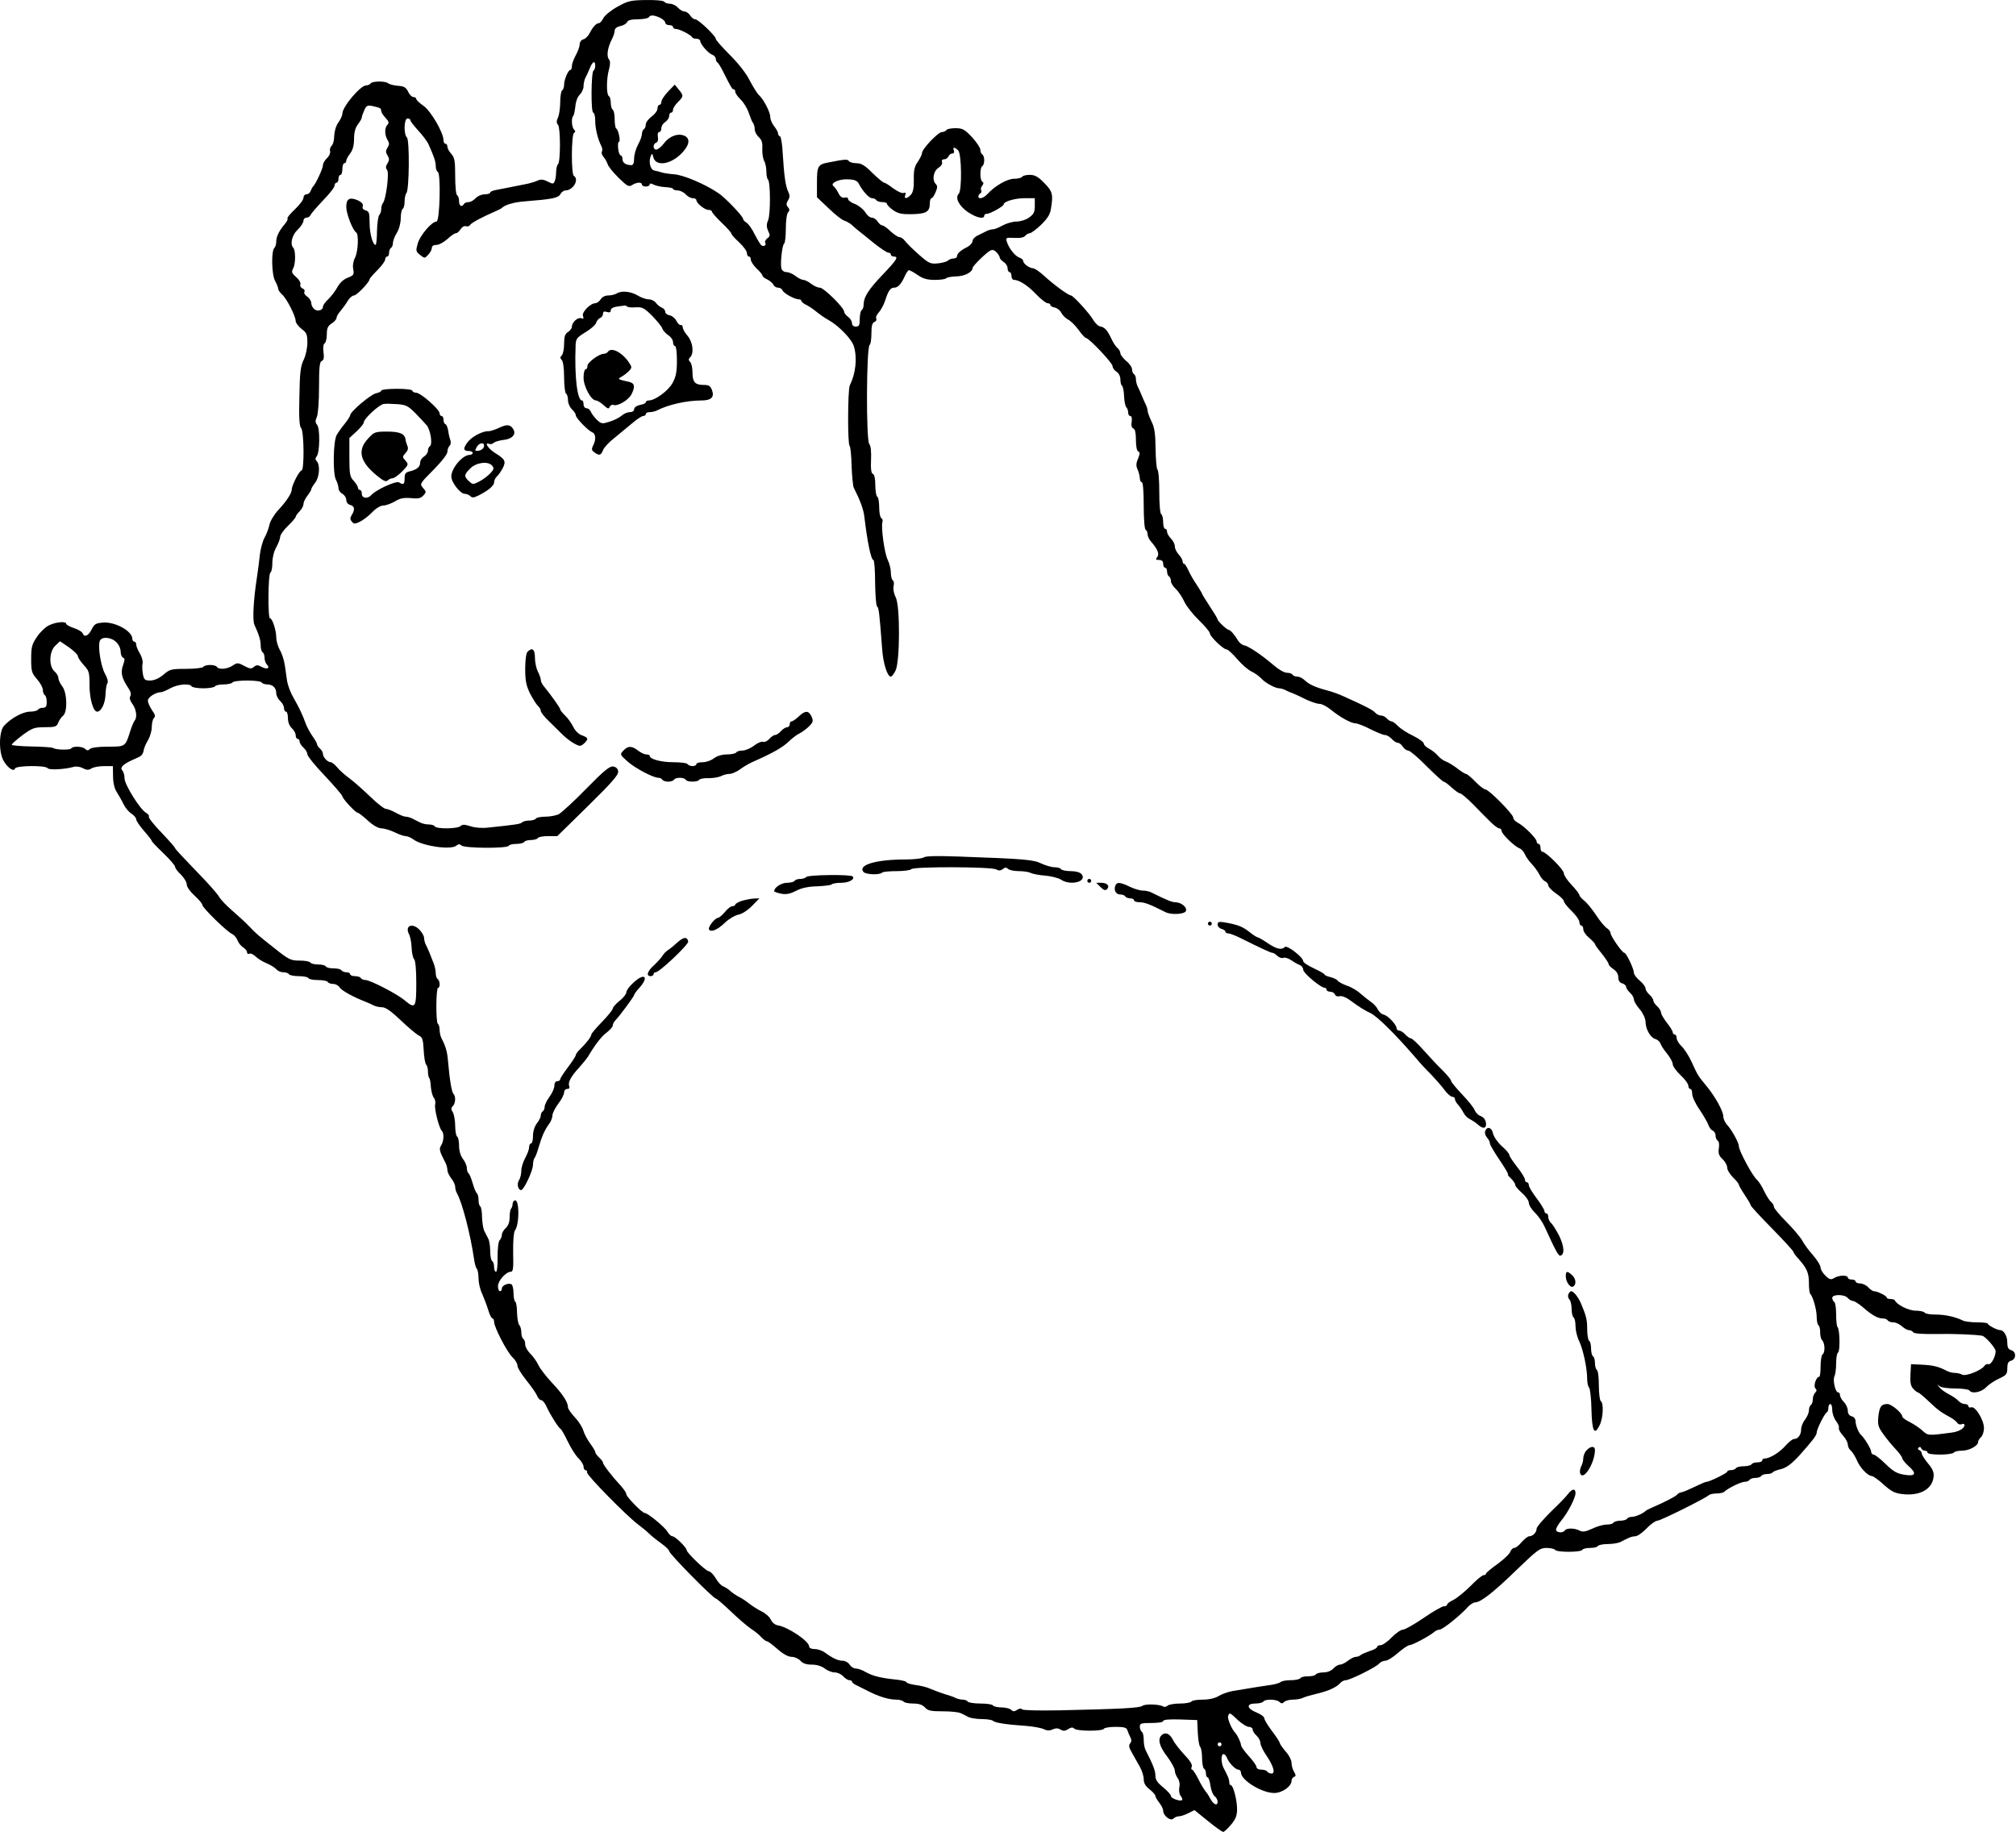 <svg width="1382" height="1256" viewBox="0 0 1382 1256" fill="none" xmlns="http://www.w3.org/2000/svg">
<path d="M416.704 241.221C416.304 241.888 414.97 242.554 413.904 242.554C410.704 242.554 402.704 248.421 402.704 250.821C402.704 252.154 402.17 253.221 401.37 253.221C400.704 253.221 400.037 255.754 400.037 258.954C400.037 264.954 405.237 274.554 408.57 274.554C409.504 274.554 411.904 276.021 413.77 277.754C416.57 280.288 417.37 280.554 417.904 278.954C418.437 277.888 419.504 277.221 420.437 277.621C423.37 278.688 430.704 274.421 432.837 270.421C435.637 264.954 435.104 262.688 431.104 261.754C423.637 260.154 423.104 259.888 426.037 258.288C427.504 257.488 429.77 255.754 431.104 254.421C433.237 252.154 433.237 251.621 431.37 248.821C426.704 241.621 418.97 237.621 416.704 241.221Z" fill="black"/>
<path fill-rule="evenodd" clip-rule="evenodd" d="M417.103 202.554C419.103 202.554 421.636 201.888 422.703 201.221C425.903 199.088 432.436 199.754 437.103 202.554C439.503 204.021 442.836 205.221 444.703 205.221C446.436 205.221 448.703 206.288 449.636 207.621C450.57 208.954 452.436 210.421 453.77 210.954C454.97 211.354 456.036 212.688 456.036 213.754C456.036 214.821 457.37 215.888 458.97 216.154C460.57 216.421 462.703 218.021 463.636 219.888C464.57 221.754 465.903 223.088 466.703 222.821C467.37 222.688 468.036 223.354 468.036 224.421C468.036 225.488 469.503 228.154 471.37 230.288C474.97 234.554 475.903 242.154 473.103 244.954C471.903 246.154 471.903 246.954 473.103 248.154C474.036 249.088 474.703 252.154 474.703 255.221C474.703 261.888 476.436 263.888 482.303 263.888C485.903 263.888 486.97 264.554 488.036 267.354C489.903 272.288 487.636 274.554 480.703 274.554C470.836 274.554 458.17 277.354 450.436 281.354C449.103 282.021 446.836 282.554 445.37 282.554C443.903 282.554 442.703 283.088 442.703 283.888C442.703 284.554 441.903 285.221 440.836 285.221C439.903 285.221 436.436 287.488 433.236 290.288C430.036 292.954 424.436 297.621 420.97 300.421C417.37 303.221 413.903 306.954 413.37 308.688C411.903 312.288 410.836 312.554 407.503 310.154C405.503 308.688 405.37 307.888 406.57 305.488C408.703 301.621 408.436 297.221 406.036 296.421C403.103 295.221 394.703 286.554 394.703 284.688C394.703 283.754 393.503 281.888 392.036 280.554C390.57 279.221 389.37 276.421 389.37 274.421C389.37 272.421 388.836 270.288 388.036 269.888C387.37 269.488 386.703 264.421 386.703 258.688C386.703 252.554 386.036 247.754 385.103 246.821C383.903 245.621 383.903 244.821 385.103 243.621C386.036 242.688 386.703 239.088 386.703 235.621C386.703 230.688 387.37 228.821 389.37 227.621C390.836 226.688 392.036 225.088 392.036 224.021C392.036 220.954 396.036 217.354 398.436 218.154C400.036 218.821 400.303 218.421 399.636 216.688C398.57 214.154 404.57 208.021 408.036 207.888C409.103 207.888 410.836 206.688 411.77 205.221C412.703 203.621 414.836 202.554 417.103 202.554ZM435.77 210.688C433.103 210.954 430.436 210.688 429.903 210.154C429.37 209.621 428.57 209.354 428.17 209.488C427.97 209.488 427.27 209.588 426.337 209.721C425.403 209.854 424.236 210.021 423.103 210.154C420.303 210.554 418.703 211.488 418.703 212.688C418.703 214.154 417.903 214.421 416.036 213.888C414.17 213.221 413.37 213.621 413.37 215.221C413.37 216.288 412.436 217.621 411.37 218.021C410.303 218.421 409.103 219.888 408.703 221.221C408.303 222.688 404.97 225.621 401.37 227.754C395.103 231.621 394.703 232.288 394.57 237.488C393.77 258.421 395.77 274.554 398.97 274.554C399.636 274.554 400.036 275.754 400.036 277.221C400.036 278.688 400.97 279.888 402.036 279.888C403.236 279.888 404.57 280.954 404.97 282.154C405.503 283.488 407.37 286.021 409.103 287.754C412.303 290.688 412.836 290.688 417.903 289.088C420.97 288.154 424.57 286.288 426.17 284.954C427.636 283.621 430.17 282.554 431.77 282.554C433.503 282.554 434.703 281.754 434.703 280.554C434.703 279.354 436.303 278.154 438.703 277.621C440.97 277.221 442.703 276.421 442.703 275.754C442.703 275.088 443.636 274.554 444.703 274.554C448.97 274.554 457.903 268.154 460.97 262.688C463.37 258.288 464.036 255.221 464.036 247.221C464.036 241.488 463.503 237.221 462.703 237.221C462.036 237.221 461.37 236.021 461.37 234.554C461.37 233.088 459.903 230.954 458.036 229.754C456.303 228.554 454.436 226.554 454.036 225.221C453.636 223.888 450.436 220.021 447.103 216.554C441.636 211.088 440.303 210.421 435.77 210.688Z" fill="black"/>
<path d="M252.437 300.554C244.837 308.554 246.571 316.421 258.304 326.021C262.704 329.621 264.571 330.554 265.771 329.354C266.571 328.554 268.171 327.887 269.104 327.887C270.171 327.887 273.237 325.754 275.771 323.087C280.171 318.554 280.171 318.287 277.904 315.754C275.771 313.354 275.771 313.087 278.037 310.554C279.637 308.821 280.037 307.221 279.237 305.621C278.704 304.287 278.171 302.554 278.037 301.754C277.771 297.487 274.304 295.887 265.504 295.887C257.237 295.887 256.437 296.154 252.437 300.554Z" fill="black"/>
<path fill-rule="evenodd" clip-rule="evenodd" d="M257.77 269.621C259.77 269.221 261.37 268.421 261.37 267.755C261.37 267.088 266.17 266.555 272.037 266.555C278.303 266.555 282.703 267.088 282.703 267.888C282.703 268.555 283.903 269.221 285.237 269.221C288.303 269.221 301.37 280.688 301.37 283.355C301.37 284.421 302.037 285.221 302.703 285.221C303.503 285.221 304.037 286.421 304.037 287.755C304.037 289.221 304.57 290.555 305.37 290.821C306.037 290.955 306.837 292.955 307.237 295.221C307.503 297.355 308.17 300.288 308.703 301.621C309.237 303.088 309.103 304.688 308.17 305.621C307.37 306.421 306.703 308.288 306.703 309.755C306.703 311.355 302.703 316.555 297.103 322.155C287.637 331.621 287.637 331.888 290.037 334.555C292.303 337.088 292.303 337.355 290.17 339.755C288.437 341.621 286.703 342.021 281.637 341.488C276.703 341.088 274.17 341.621 270.703 343.755C268.17 345.221 264.57 346.555 262.837 346.555C260.97 346.555 257.77 348.421 255.237 351.088C252.837 353.621 248.97 356.555 246.837 357.621C243.237 359.355 242.57 359.355 241.237 357.621C239.903 356.155 239.903 355.088 241.103 353.088C243.503 349.355 243.103 346.955 240.037 346.155C238.437 345.755 237.37 344.288 237.37 342.688C237.37 341.221 236.17 339.355 234.703 338.555C233.237 337.755 232.037 336.021 232.037 334.688C232.037 333.355 231.237 330.688 230.303 328.955C228.037 324.555 228.437 302.955 230.703 298.421C231.637 296.688 234.17 293.088 236.303 290.555C238.303 288.021 240.037 285.355 240.037 284.688C240.037 282.288 254.037 270.421 257.77 269.621ZM285.58 284.143C285.237 283.785 284.899 283.432 284.57 283.088C279.77 278.288 278.17 277.488 272.57 277.088C268.97 276.821 264.703 276.688 262.97 276.955C259.77 277.488 249.37 287.088 249.37 289.621C249.37 290.555 247.103 293.221 244.437 295.755L239.503 300.288V313.355C239.503 325.088 239.903 326.955 242.437 329.621C244.037 331.355 245.37 333.488 245.37 334.288C245.37 335.221 246.037 335.888 246.703 335.888C247.503 335.888 248.037 337.088 248.037 338.555C248.037 341.755 252.17 342.155 254.57 339.355C257.503 335.888 271.503 329.488 273.503 330.688C276.57 332.688 277.37 332.021 277.37 327.888C277.37 324.688 278.037 323.755 281.103 323.088C285.903 321.888 288.037 320.021 288.037 317.088C288.037 315.755 289.237 313.888 290.703 312.955C292.17 312.021 293.37 310.288 293.37 308.955C293.37 307.755 293.903 306.421 294.703 305.888C296.703 304.688 295.103 294.555 292.437 291.488C291.253 290.068 288.283 286.966 285.58 284.143Z" fill="black"/>
<path fill-rule="evenodd" clip-rule="evenodd" d="M334.97 295.621C336.17 295.621 339.503 294.554 342.303 293.221C347.637 290.688 350.037 290.954 352.037 294.554C353.903 298.021 350.837 301.088 344.97 301.621C342.17 302.021 339.237 302.821 338.437 303.621C337.637 304.421 336.17 304.688 335.237 304.288C331.637 302.954 334.837 307.754 339.37 310.554C346.303 314.821 346.97 316.288 344.703 320.821C343.503 323.088 341.77 325.621 340.703 326.554C339.637 327.488 338.703 329.354 338.703 330.688C338.703 332.954 334.837 336.288 327.637 339.888C324.837 341.221 323.637 341.354 322.437 340.154C321.503 339.221 319.77 338.554 318.57 338.554C315.503 338.554 309.37 330.554 309.37 326.688C309.37 321.088 316.97 312.021 321.77 311.888C322.97 311.888 324.037 311.221 324.037 310.554C324.037 309.754 322.97 309.221 321.637 309.221C317.637 309.221 317.237 307.754 320.303 303.488C323.103 299.488 330.837 295.354 334.97 295.621ZM328.303 308.954C329.903 308.688 331.503 307.488 331.77 306.154C332.437 302.954 328.437 303.221 326.703 306.688C325.37 309.088 325.503 309.354 328.303 308.954ZM336.17 324.421C338.57 321.888 338.837 320.954 337.37 319.221C334.703 316.021 326.57 316.954 322.437 321.088C318.037 325.354 317.903 326.688 321.503 329.888C324.037 332.288 324.303 332.288 328.703 330.021C331.237 328.688 334.57 326.154 336.17 324.421Z" fill="black"/>
<path d="M361.637 446.821C360.704 447.755 360.037 452.421 360.037 458.555C360.037 466.688 360.704 470.021 363.37 475.488C365.37 479.221 367.77 483.088 368.704 483.888C369.77 484.821 370.704 486.288 370.704 487.355C370.704 488.288 373.237 491.621 376.437 494.555C378.108 496.226 380.176 498.254 382.056 500.098L382.059 500.101C383.628 501.64 385.067 503.051 386.037 504.021C388.304 506.155 391.77 508.821 393.904 509.888C397.37 511.755 398.037 511.755 400.304 509.755C403.637 506.688 403.37 505.755 398.97 504.155C396.704 503.355 394.304 501.088 392.97 498.288C391.77 495.888 389.37 492.421 387.504 490.688C385.637 488.821 384.037 486.955 384.037 486.288C384.037 485.355 377.904 476.688 372.57 470.155C371.504 468.955 370.704 467.088 370.704 466.021C370.704 464.955 369.77 462.421 368.704 460.421C367.637 458.288 366.704 454.021 366.704 450.821C366.704 445.088 364.837 443.621 361.637 446.821Z" fill="black"/>
<path d="M542.57 494.555C543.37 494.555 545.503 493.088 547.503 491.221C552.037 486.955 554.303 486.955 556.303 491.221C557.637 494.155 557.37 495.088 554.837 497.755C553.237 499.355 550.303 501.621 548.303 502.688C546.303 503.621 543.103 506.021 541.237 507.888C536.57 512.421 530.17 516.021 516.703 522.021C513.77 523.221 509.503 525.755 507.237 527.488C504.97 529.088 501.77 530.555 500.17 530.555C498.57 530.555 495.903 531.221 494.437 532.021C492.837 532.821 488.97 533.488 485.903 533.488C482.703 533.355 479.77 533.888 479.37 534.555C478.303 536.288 471.103 536.288 470.037 534.555C469.637 533.755 467.77 533.221 466.037 533.221C464.303 533.221 462.437 533.755 462.037 534.555C461.637 535.221 459.77 535.888 458.037 535.888C456.303 535.888 454.437 535.221 454.037 534.555C453.637 533.755 452.303 533.221 451.37 533.221C447.77 533.221 435.37 526.688 430.17 522.021C424.97 517.355 424.837 517.221 427.37 514.555C430.437 511.221 433.103 511.221 437.37 514.555C439.237 516.021 441.77 517.221 443.103 517.221C444.303 517.221 445.37 517.621 445.37 518.155C445.37 520.421 453.103 522.555 461.503 522.555C466.437 522.555 470.97 523.088 471.37 523.888C471.77 524.555 473.37 525.221 474.837 525.221C476.17 525.221 477.37 524.555 477.37 523.888C477.37 523.088 479.37 522.555 481.77 522.555C484.037 522.555 487.503 521.355 489.37 519.888C491.503 518.288 494.837 517.221 498.303 517.221C501.37 517.221 504.303 516.555 504.703 515.888C505.103 515.088 507.103 514.555 508.97 514.555C510.837 514.555 514.437 513.088 516.837 511.221C519.237 509.355 522.037 508.155 522.97 508.555C524.037 508.955 526.037 508.155 527.37 506.555C528.703 505.088 530.437 503.888 531.37 503.888C532.303 503.888 534.037 502.688 535.37 501.221C536.703 499.755 538.57 498.555 539.637 498.555C540.57 498.555 541.37 497.621 541.37 496.555C541.37 495.488 541.903 494.555 542.57 494.555Z" fill="black"/>
<path d="M633.37 587.754C632.303 588.554 626.57 589.221 620.837 589.221C600.57 589.221 587.904 592.954 591.904 597.754C593.503 599.621 603.103 600.021 604.837 598.154C605.37 597.621 609.904 597.221 614.837 597.221C619.77 597.221 624.303 596.554 624.703 595.887C625.904 594.021 679.37 594.154 682.837 596.021C684.837 597.087 686.037 596.954 687.503 595.754C688.97 594.554 689.904 594.554 690.97 595.621C691.904 596.554 695.237 597.221 698.437 597.221C701.637 597.221 705.237 597.754 706.437 598.421C707.77 599.087 712.303 600.021 716.437 600.287C720.703 600.687 725.637 601.887 727.37 603.087C734.037 607.487 745.637 604.287 741.37 599.221C740.303 598.021 737.503 597.221 733.904 597.221C730.837 597.221 727.77 596.554 727.37 595.887C726.97 595.087 724.837 594.554 722.837 594.554C720.837 594.554 716.837 593.354 713.904 592.021C708.437 589.354 702.57 588.821 657.37 587.221C642.837 586.687 634.703 586.821 633.37 587.754Z" fill="black"/>
<path d="M548.703 602.554C550.436 602.554 552.303 601.888 552.703 601.221C553.636 599.754 582.97 599.354 584.436 600.821C586.436 602.688 582.036 605.221 576.57 605.221C573.503 605.221 570.57 605.754 570.17 606.288C569.903 606.821 565.503 607.354 560.436 607.621C554.17 607.754 549.636 608.688 545.77 610.688C541.636 612.821 538.97 613.354 535.503 612.688C532.836 612.154 530.703 611.354 530.703 610.954C530.703 608.421 535.636 605.221 539.503 605.221C541.903 605.221 544.303 604.554 544.703 603.888C545.103 603.088 546.97 602.554 548.703 602.554Z" fill="black"/>
<path d="M745.37 603.888C745.37 604.554 746.037 605.221 746.703 605.221C747.503 605.221 748.037 604.554 748.037 603.888C748.037 603.088 747.503 602.554 746.703 602.554C746.037 602.554 745.37 603.088 745.37 603.888Z" fill="black"/>
<path d="M758.836 609.62C757.77 610.687 756.57 610.287 754.436 608.154L751.503 605.22H754.97C759.103 605.22 760.97 607.487 758.836 609.62Z" fill="black"/>
<path d="M764.57 607.22C763.37 610.287 764.97 613.22 767.904 613.22C769.37 613.22 770.97 613.753 771.37 614.553C771.77 615.22 773.37 615.887 774.837 615.887C776.17 615.887 777.37 616.42 777.37 617.22C777.37 617.887 779.104 618.553 781.237 618.553C784.57 618.553 788.17 619.887 798.97 625.353C802.97 627.353 812.037 626.82 812.97 624.553C813.904 622.02 809.904 618.687 805.77 618.553C803.37 618.553 799.504 616.953 789.104 611.753C787.77 611.087 785.237 610.553 783.37 610.553C781.504 610.553 777.37 609.353 774.437 607.887C767.77 604.687 765.504 604.553 764.57 607.22Z" fill="black"/>
<path d="M504.036 620.154C504.036 619.621 506.036 618.421 508.436 617.621C510.703 616.954 514.436 616.154 516.703 616.021L520.57 615.888L515.503 621.088C512.436 624.154 508.57 626.688 506.036 627.088C503.636 627.621 499.636 630.021 497.103 632.421C491.903 637.488 487.37 639.354 486.036 637.221C485.103 635.621 490.17 629.221 492.303 629.221C492.97 629.221 495.103 627.354 496.97 625.221C498.703 622.954 501.103 621.221 502.17 621.221C503.236 621.221 504.036 620.688 504.036 620.154Z" fill="black"/>
<path d="M828.037 633.222C828.037 633.888 828.704 634.555 829.37 634.555C830.17 634.555 830.704 633.888 830.704 633.222C830.704 632.422 830.17 631.888 829.37 631.888C828.704 631.888 828.037 632.422 828.037 633.222Z" fill="black"/>
<path d="M837.37 636.82C835.903 636.42 834.703 635.087 834.703 633.887C834.703 632.02 835.503 631.753 839.103 632.287C848.303 633.887 851.503 635.087 856.17 638.687C858.836 640.82 861.503 642.553 862.036 642.553C862.57 642.553 865.636 644.287 868.97 646.553C875.103 650.687 878.57 651.487 880.836 649.22C882.303 647.753 893.37 656.287 893.37 658.953C893.37 659.887 896.703 662.02 900.703 663.887C904.703 665.753 908.036 667.62 908.036 668.153C908.036 668.553 909.77 669.353 912.036 669.887C914.17 670.42 916.436 671.487 916.97 672.287C917.636 673.22 920.436 674.687 923.37 675.753C926.303 676.687 930.57 679.22 932.703 681.22C934.97 683.22 938.17 685.753 939.903 686.953C941.636 688.02 943.77 690.42 944.57 692.153C945.37 693.753 947.236 695.353 948.57 695.62C951.37 696.153 957.236 702.42 957.37 704.82C957.37 705.753 958.17 706.553 959.103 706.553C960.17 706.553 962.036 707.753 963.37 709.22C964.703 710.687 966.436 711.887 967.236 711.887C968.036 711.887 972.036 715.62 976.036 720.153C980.036 724.687 985.903 730.953 989.103 734.02C992.17 737.087 994.703 740.153 994.703 740.953C994.703 741.753 998.036 745.753 1002.17 750.153C1006.3 754.42 1010.17 759.22 1010.84 760.953C1011.5 762.553 1013.1 764.287 1014.3 764.82C1017.24 765.887 1018.7 767.887 1018.7 770.82C1018.7 773.887 1016.3 773.887 1013.1 770.953C1011.77 769.753 1009.37 768.154 1007.77 767.353C1006.04 766.553 1004.04 764.553 1003.24 762.82C1002.44 761.22 1000.84 758.82 999.636 757.487C998.303 756.154 997.37 754.287 997.37 753.487C997.37 752.553 996.436 751.887 995.503 751.887C994.436 751.887 991.903 749.62 989.903 746.82C987.903 744.153 983.77 739.487 980.836 736.42C977.77 733.487 973.37 728.687 970.97 725.753C956.836 709.353 944.17 696.687 939.236 694.42C936.17 693.087 930.836 689.753 927.37 687.087C923.37 684.02 920.17 682.553 918.436 682.953C916.97 683.353 915.636 682.953 915.103 681.753C914.703 680.687 913.236 679.887 911.903 679.887C910.57 679.887 909.37 679.22 909.37 678.553C909.37 677.753 908.836 677.22 908.17 677.22C905.37 677.22 893.37 667.087 893.37 664.82C893.37 663.487 892.303 662.153 891.103 661.62C889.77 661.22 887.103 659.62 885.103 658.287C883.236 656.953 880.703 656.153 879.636 656.687C878.57 657.087 876.836 656.42 875.636 655.353C874.436 654.153 872.97 653.22 872.303 653.22C871.103 653.22 865.636 650.687 848.97 642.42C846.036 641.087 842.97 639.887 841.903 639.887C840.836 639.887 840.036 639.353 840.036 638.687C840.036 638.02 838.836 637.22 837.37 636.82Z" fill="black"/>
<path d="M464.303 646.154C462.17 648.154 459.237 650.554 457.903 651.354C456.57 652.154 454.97 653.888 454.17 655.221C453.37 656.554 450.703 659.488 448.437 661.621C443.77 665.754 442.703 669.221 446.036 669.221C447.103 669.221 448.036 668.554 448.036 667.888C448.036 667.088 448.703 666.554 449.503 666.554C452.036 666.554 472.17 647.488 471.77 645.488C471.103 642.021 468.57 642.288 464.303 646.154Z" fill="black"/>
<path d="M429.37 680.287C429.37 679.087 431.503 676.02 434.303 673.62C441.77 666.687 445.103 669.487 438.437 677.087C436.303 679.354 434.703 681.62 434.703 682.154C434.703 683.087 424.57 696.82 421.77 699.62C420.837 700.554 420.037 702.154 420.037 703.087C420.037 704.02 418.17 706.02 416.037 707.754C412.437 710.287 407.77 716.42 403.237 724.154C402.303 725.62 399.637 728.954 397.237 731.62C391.37 738.02 389.237 741.887 390.17 744.554C390.703 745.887 390.17 746.554 388.837 746.554C387.637 746.554 386.703 747.62 386.703 748.954C386.703 750.287 384.97 753.754 382.703 756.687C380.57 759.487 378.703 763.22 378.703 764.687C378.703 766.287 377.637 768.954 376.303 770.687C373.37 774.687 371.503 778.954 369.237 786.554C368.303 789.887 367.103 793.087 366.437 793.887C365.903 794.554 365.37 796.687 365.37 798.554C365.37 802.554 359.103 815.887 357.237 815.887C355.103 815.887 354.17 811.62 355.77 809.087C356.703 807.754 357.37 804.82 357.37 802.554C357.37 800.42 358.57 796.554 360.037 793.887C361.503 791.22 362.703 788.02 362.703 786.554C362.703 785.087 363.37 783.887 364.037 783.887C364.837 783.887 365.37 781.62 365.37 778.687C365.37 775.62 366.437 772.287 368.037 770.154C369.503 768.287 370.703 765.887 370.703 764.82C370.703 763.62 371.37 762.287 372.037 761.887C372.837 761.487 373.37 760.02 373.37 758.687C373.37 757.487 374.837 754.42 376.703 751.887C378.57 749.354 380.037 746.02 380.037 744.287C380.037 742.42 380.837 741.22 382.037 741.22C383.103 741.22 384.037 740.687 384.037 739.887C384.037 739.22 386.437 735.487 389.37 731.62C392.303 727.754 394.703 724.02 394.703 723.354C394.703 722.687 396.037 720.82 397.77 719.22C402.037 714.954 405.37 710.687 405.37 709.22C405.37 708.554 408.703 704.687 412.703 700.554C416.703 696.42 420.037 692.287 420.037 691.487C420.037 690.554 422.17 688.154 424.703 686.154C427.237 684.154 429.37 681.487 429.37 680.287Z" fill="black"/>
<path d="M1018.17 775.353C1017.64 776.553 1018.17 778.553 1019.37 779.887C1020.44 781.087 1021.37 782.82 1021.37 783.887C1021.37 784.82 1024.44 790.02 1028.04 795.353C1031.77 800.82 1034.3 805.22 1033.77 805.22C1033.24 805.22 1034.17 806.42 1035.77 807.887C1037.37 809.487 1038.7 811.353 1038.7 812.287C1038.7 813.22 1040.84 815.62 1043.37 817.887C1045.9 820.02 1048.04 823.087 1048.04 824.687C1048.04 826.153 1049.9 829.087 1052.17 831.353C1054.44 833.487 1057.5 837.887 1058.97 841.22C1066.3 857.353 1068.44 861.353 1069.77 860.82C1072.7 859.887 1072.3 854.42 1068.84 847.22C1066.84 843.353 1064.44 839.487 1063.37 838.553C1062.3 837.62 1061.37 835.753 1061.37 834.42C1061.37 832.953 1060.84 831.887 1060.04 831.887C1059.37 831.887 1058.7 831.087 1058.7 830.153C1058.7 829.353 1056.3 825.353 1053.37 821.487C1050.44 817.62 1048.04 813.62 1048.04 812.553C1048.04 811.487 1047.5 810.553 1046.7 810.553C1046.04 810.553 1045.37 809.753 1045.37 808.687C1045.37 807.62 1042.97 803.753 1040.04 800.02C1037.1 796.287 1034.7 792.687 1034.7 791.887C1034.7 790.953 1032.44 788.287 1029.5 785.753C1026.57 783.087 1024.04 779.353 1023.5 777.087C1022.7 772.953 1019.5 771.887 1018.17 775.353Z" fill="black"/>
<path d="M1078.44 882.021C1076.57 883.221 1073.37 878.954 1073.37 874.954C1073.37 871.354 1074.3 871.088 1077.64 874.154C1080.3 876.554 1080.84 880.554 1078.44 882.021Z" fill="black"/>
<path d="M1075.1 887.355C1074.7 888.422 1074.97 890.022 1075.9 890.955C1076.7 891.755 1077.37 894.688 1077.37 897.355C1077.37 900.155 1078.04 902.822 1078.7 903.222C1079.5 903.622 1080.04 906.288 1080.04 909.222C1080.04 912.022 1081.1 916.555 1082.57 919.488C1085.24 925.089 1088.04 938.022 1088.04 945.355C1088.04 947.888 1088.57 950.555 1089.37 951.355C1090.04 952.022 1090.84 958.822 1090.97 966.422C1091.37 981.488 1092.97 984.422 1096.57 977.089C1098.97 972.289 1099.5 961.888 1097.37 960.555C1096.7 960.155 1096.04 955.355 1096.04 949.888C1096.04 944.422 1095.5 939.622 1094.7 939.222C1094.04 938.822 1093.37 936.688 1093.37 934.555C1093.37 932.422 1092.84 930.288 1092.04 929.888C1091.37 929.488 1090.7 927.089 1090.7 924.555C1090.7 922.022 1090.17 919.622 1089.37 919.222C1088.7 918.822 1088.04 915.222 1088.04 911.222C1088.04 904.555 1087.37 902.155 1083.64 893.222C1081.77 889.089 1078.7 885.222 1077.1 885.222C1076.44 885.222 1075.64 886.155 1075.1 887.355Z" fill="black"/>
<path d="M1085.37 999.755C1085.37 998.155 1086.3 995.622 1087.64 994.288C1090.44 991.222 1093.37 991.222 1093.37 994.155C1093.24 1003.09 1085.37 1015.62 1083.24 1010.16C1082.84 1008.96 1083.1 1006.96 1083.9 1005.36C1084.7 1003.89 1085.37 1001.36 1085.37 999.755Z" fill="black"/>
<path fill-rule="evenodd" clip-rule="evenodd" d="M413.637 12.42C414.57 10.554 418.97 6.954 423.37 4.554C430.57 0.554 432.437 0.154 442.97 0.02C449.37 -0.113 454.97 0.42 455.37 1.22C455.77 1.887 457.504 2.554 459.237 2.554C460.97 2.554 463.37 3.754 464.704 5.22C466.037 6.687 468.037 7.887 469.237 7.887C470.437 7.887 472.17 9.087 473.104 10.554C474.037 12.02 475.504 13.22 476.57 13.22C478.704 13.22 490.704 24.687 490.704 26.687C490.704 27.487 495.104 32.42 500.437 37.754C506.304 43.62 511.637 50.42 514.037 55.354C516.304 59.62 519.104 64.154 520.304 65.22C523.504 68.154 528.037 76.82 528.037 80.287C528.037 81.887 529.237 84.687 530.704 86.554C532.17 88.42 533.37 90.554 533.37 91.487C533.37 92.287 533.904 93.22 534.704 93.487C535.37 93.62 536.304 98.954 536.57 105.22C537.504 120.687 538.57 128.02 540.437 131.62C541.504 134.02 541.504 135.354 540.17 137.354C538.97 139.487 538.837 140.554 540.17 142.02C541.37 143.487 541.37 144.42 540.304 145.487C539.37 146.42 538.704 151.22 538.704 156.687C538.704 162.02 538.17 166.687 537.504 167.087C536.17 168.02 534.837 180.554 535.637 184.02C536.037 185.487 537.504 186.554 539.237 186.554C540.704 186.554 543.504 187.754 545.37 189.22C547.237 190.687 549.637 191.887 550.704 191.887C551.77 191.887 554.17 193.087 556.037 194.554C557.904 196.02 560.57 197.22 562.037 197.22C564.704 197.22 578.704 210.954 578.704 213.754C578.704 214.554 579.904 216.154 581.37 217.22C582.837 218.287 584.037 220.154 584.037 221.487C584.037 222.954 584.97 223.887 586.704 223.887C588.97 223.887 589.37 222.954 589.37 218.687C589.37 215.754 590.037 212.954 590.704 212.554C591.504 212.154 592.037 210.42 592.037 208.687C592.037 203.754 595.37 198.42 605.37 188.02C614.97 177.887 616.17 175.887 612.704 175.887C611.637 175.887 610.704 175.22 610.704 174.554C610.704 173.754 609.904 173.22 608.97 173.22C608.037 173.22 603.37 170.154 598.57 166.287C593.904 162.42 589.237 158.687 588.304 158.02C588.083 157.831 587.802 157.596 587.484 157.331C586.46 156.477 585.055 155.305 584.037 154.287C582.704 153.087 580.304 151.754 578.704 151.22C576.97 150.687 572.17 146.82 567.904 142.687L560.037 135.22V125.087C560.037 113.887 560.704 112.687 568.037 111.354C579.37 109.087 581.104 109.087 581.904 110.42C582.437 111.22 584.837 111.887 587.104 111.887C590.437 111.887 592.837 113.354 598.037 118.554C601.77 122.154 605.37 125.22 606.037 125.22C606.837 125.22 609.637 127.087 612.437 129.22C615.37 131.354 618.437 132.687 619.504 132.287C620.837 131.754 621.104 132.287 620.57 133.754C619.504 136.554 621.77 136.42 624.437 133.487C625.904 131.887 626.57 128.687 626.437 122.954C626.304 116.687 626.97 113.887 629.237 110.82C630.704 108.554 632.037 106.02 632.037 104.954C632.037 102.154 643.104 90.554 645.637 90.554C646.837 90.554 648.304 89.887 648.704 89.22C649.104 88.42 652.037 87.887 654.97 87.887C659.904 87.887 661.237 88.687 666.304 94.02C669.504 97.487 672.037 101.354 672.037 102.687C672.037 104.02 672.704 105.487 673.37 105.887C674.17 106.287 674.704 108.154 674.704 109.887C674.704 111.62 674.17 113.487 673.37 113.887C671.637 114.954 671.637 123.487 673.37 124.554C674.437 125.22 674.304 126.02 673.37 127.22C672.437 128.287 672.17 129.754 672.57 130.42C673.104 131.087 672.837 132.02 672.037 132.554C671.37 132.954 670.704 133.887 670.704 134.687C670.704 136.82 674.17 136.02 676.837 133.087C681.904 127.487 690.437 122.554 695.237 122.554C697.77 122.554 700.304 121.887 700.704 121.22C701.104 120.42 703.504 119.887 705.904 119.887C709.37 119.887 711.637 121.087 715.904 125.487C721.637 131.354 722.037 133.354 720.437 143.087C719.904 146.954 718.037 149.887 713.637 154.154C710.304 157.354 706.837 159.887 705.904 159.887C705.104 159.887 703.637 160.687 702.837 161.62C702.037 162.82 699.104 163.354 695.37 163.087C689.637 162.82 689.37 162.954 690.17 165.62C691.504 170.154 695.904 175.62 698.704 176.554C700.17 177.087 701.37 178.02 701.37 178.82C701.37 180.687 705.504 183.754 708.037 183.887C709.237 183.887 712.704 186.287 715.904 189.22C721.904 194.82 732.437 202.554 734.17 202.554C735.637 202.554 746.837 214.82 749.37 219.22C750.57 221.354 752.704 223.487 754.037 223.754C757.237 224.287 758.97 226.154 761.77 232.02C762.97 234.687 764.837 237.62 766.037 238.554C767.104 239.487 768.037 241.087 768.037 242.154C768.037 243.22 769.904 245.62 772.037 247.487C774.304 249.22 776.037 251.887 776.037 253.22C776.037 254.554 776.704 256.154 777.37 256.554C778.17 256.954 778.704 258.554 778.704 260.02C778.704 261.354 779.237 263.62 779.904 264.954C780.57 266.154 781.77 268.954 782.704 271.22C782.952 271.789 783.22 272.414 783.492 273.049L783.492 273.05C784.239 274.795 785.015 276.607 785.504 277.487C786.17 278.82 786.704 280.687 786.704 281.62C786.704 282.554 787.904 285.887 789.37 288.954C791.504 293.22 792.037 297.354 792.17 307.887C792.304 315.22 792.837 321.62 793.504 322.02C794.17 322.42 794.704 329.22 794.704 337.22C794.704 345.487 795.237 352.02 796.037 352.554C796.837 352.954 797.37 355.487 797.37 358.02C797.37 360.554 798.037 362.554 798.704 362.554C799.504 362.554 800.037 363.487 800.037 364.554C800.037 365.62 801.237 367.754 802.704 369.22C804.17 370.687 805.37 373.087 805.37 374.554C805.37 376.154 806.57 378.554 808.037 380.154C809.504 381.754 810.704 383.887 810.704 384.82C810.704 385.754 811.104 386.554 811.77 386.554C812.304 386.554 813.504 388.554 814.57 390.82C815.637 393.22 818.17 397.754 820.304 400.82C822.304 403.887 824.037 406.687 824.037 407.087C824.037 407.354 826.437 411.354 829.37 415.754C832.304 420.154 834.704 424.154 834.704 424.687C834.704 425.887 841.237 431.887 842.437 431.887C843.504 431.887 846.57 435.487 848.837 439.354C849.637 440.687 851.504 442.154 852.837 442.42C856.037 442.954 865.504 449.487 873.237 456.154C876.437 458.954 880.437 461.22 882.17 461.22C883.77 461.22 885.637 461.754 886.037 462.554C886.437 463.22 888.037 463.887 889.37 463.887C890.837 463.887 892.97 464.954 894.304 466.287C897.237 469.087 901.37 471.087 909.37 473.22C912.704 474.02 917.77 475.887 920.704 477.22C935.904 484.02 941.237 486.82 942.704 488.554C943.637 489.62 945.37 490.554 946.704 490.554C948.037 490.554 949.77 491.487 950.704 492.554C951.637 493.62 953.104 494.554 953.904 494.554C954.704 494.554 956.704 496.02 958.304 497.754C960.037 499.487 964.704 502.554 968.704 504.42C972.704 506.42 976.037 508.82 976.037 509.754C976.037 510.687 977.637 512.287 979.77 513.354C981.77 514.42 984.437 516.554 985.77 518.154C987.104 519.754 989.504 521.487 991.104 522.02C992.704 522.554 996.17 524.687 998.837 526.687C1001.5 528.82 1004.3 530.554 1004.97 530.554C1005.64 530.554 1008.57 532.954 1011.37 535.887C1014.17 538.82 1017.37 541.22 1018.3 541.22C1020.57 541.22 1037.37 558.154 1037.37 560.554C1037.37 561.62 1038.7 563.087 1040.44 564.02C1044.7 566.154 1053.37 574.82 1053.37 576.82C1053.37 577.754 1054.04 578.554 1054.7 578.554C1055.5 578.554 1056.04 579.754 1056.04 581.22C1056.04 582.687 1056.57 583.887 1057.24 583.887C1059.64 583.887 1072.04 596.154 1072.04 598.687C1072.04 600.02 1074.44 603.62 1077.37 606.687C1080.3 609.754 1082.7 612.954 1082.7 613.62C1082.7 614.287 1084.17 616.02 1085.9 617.354C1087.64 618.687 1091.37 623.22 1094.04 627.22C1096.7 631.354 1100.04 635.354 1101.5 636.287C1102.84 637.087 1104.04 638.687 1104.04 639.62C1104.04 641.754 1112.04 653.22 1113.5 653.22C1114.84 653.22 1120.04 664.154 1120.04 666.82C1120.04 668.02 1121.9 670.554 1124.04 672.287C1126.3 674.154 1128.04 676.554 1128.04 677.62C1128.04 678.687 1129.24 680.554 1130.7 681.887C1132.17 683.22 1133.37 684.954 1133.37 685.887C1133.37 686.82 1134.57 688.554 1136.04 689.887C1137.5 691.22 1138.7 693.22 1138.7 694.287C1138.7 695.354 1140.57 698.42 1142.7 701.22C1144.97 704.02 1146.7 706.954 1146.7 707.754C1146.7 708.554 1147.37 709.22 1148.04 709.22C1148.84 709.22 1149.37 710.287 1149.37 711.62C1149.37 712.954 1150.84 715.487 1152.7 717.22C1154.57 718.954 1157.64 723.754 1159.5 727.754C1161.9 732.981 1162.99 735.362 1164.39 737.544C1165.56 739.37 1166.95 741.056 1169.5 744.154C1175.64 751.487 1181.37 761.754 1181.37 765.487C1181.37 767.087 1182.57 769.62 1183.9 771.087C1187.24 774.687 1192.04 783.487 1192.04 785.887C1192.04 788.82 1201.24 806.02 1204.3 808.687C1205.77 810.02 1208.04 813.62 1209.37 816.687C1210.84 819.62 1212.84 822.954 1214.04 823.887C1215.1 824.82 1216.04 826.287 1216.04 827.354C1216.04 828.287 1219.77 832.82 1224.44 837.487C1229.1 842.154 1234.04 848.02 1235.5 850.554C1236.84 853.087 1240.3 857.754 1243.1 860.82C1245.77 864.02 1248.04 867.62 1248.04 868.954C1248.04 870.287 1249.5 872.82 1251.37 874.554C1254.3 877.354 1255.24 877.487 1257.37 876.154C1260.57 874.154 1266.7 874.02 1266.7 875.887C1266.7 876.554 1267.9 877.22 1269.37 877.22C1270.84 877.22 1272.04 877.754 1272.04 878.554C1272.04 879.22 1273.5 879.887 1275.1 879.887C1276.84 879.887 1279.37 881.087 1280.7 882.554C1282.04 884.02 1283.77 885.22 1284.7 885.22C1286.97 885.22 1293.37 888.42 1293.37 889.487C1293.37 890.154 1294.57 890.554 1295.9 890.554C1297.37 890.554 1298.7 890.954 1298.97 891.487C1300.3 894.554 1308.44 898.554 1313.24 898.554C1316.17 898.554 1318.97 899.22 1319.37 899.887C1319.77 900.687 1323.24 901.22 1326.97 901.22C1333.5 901.22 1340.57 902.82 1345.64 905.354C1346.97 906.02 1351.37 906.554 1355.37 906.554C1359.37 906.554 1362.7 906.954 1362.7 907.487C1362.7 908.554 1369.1 911.887 1371.1 911.887C1373.64 911.887 1376.04 915.887 1376.04 920.287C1376.04 923.754 1376.7 925.087 1378.7 925.62C1380.3 926.02 1381.37 927.487 1381.37 929.22C1381.37 930.954 1380.3 932.42 1378.7 932.82C1376.7 933.354 1376.04 934.687 1376.04 938.02C1376.04 942.02 1375.37 942.82 1370.44 945.087C1367.24 946.554 1363.24 949.22 1361.5 951.087C1358.17 954.554 1351.64 955.754 1350.04 953.22C1349.64 952.554 1345.1 951.887 1340.17 951.887C1334.97 951.887 1330.44 951.22 1329.37 950.154C1327.77 948.82 1327.77 948.954 1329.37 950.954C1330.3 952.287 1333.37 954.554 1336.04 955.887C1338.7 957.22 1341.64 959.354 1342.57 960.42C1343.64 961.62 1345.5 962.554 1346.84 962.554C1348.3 962.554 1349.37 963.22 1349.37 964.02C1349.37 964.82 1350.17 965.22 1351.24 964.82C1354.04 963.754 1360.04 973.487 1360.04 979.087C1360.04 981.487 1359.1 984.287 1358.04 985.22C1356.97 986.154 1356.04 987.62 1356.04 988.554C1356.04 991.22 1349.9 994.554 1344.84 994.554C1342.3 994.554 1339.77 995.087 1339.37 995.887C1338.97 996.554 1334.7 997.22 1329.9 997.22C1325.1 997.22 1321.37 996.687 1321.37 995.887C1321.37 995.087 1320.57 994.554 1319.5 994.554C1318.44 994.554 1317.37 993.754 1316.97 992.82C1316.7 991.887 1315.9 991.754 1315.24 992.42C1314.57 993.087 1314.7 993.887 1315.77 994.154C1316.57 994.554 1317.37 995.487 1317.37 996.42C1317.37 997.22 1319.24 1000.29 1321.64 1003.22C1324.84 1006.95 1325.9 1009.49 1325.5 1012.42C1324.7 1020.95 1316.04 1025.75 1304.04 1024.29C1298.97 1023.75 1296.44 1022.42 1291.24 1017.75C1287.77 1014.55 1284.04 1011.89 1283.1 1011.89C1280.44 1011.89 1274.84 1006.02 1272.84 1000.95C1271.77 998.42 1269.9 995.62 1268.84 994.554C1267.64 993.62 1266.7 991.754 1266.7 990.287C1266.7 988.954 1265.24 986.154 1263.37 984.154C1261.5 982.154 1260.3 979.887 1260.57 978.954C1260.97 978.154 1260.04 975.887 1258.57 974.154C1257.24 972.287 1256.04 968.954 1256.04 966.687C1256.04 964.42 1255.5 962.554 1254.7 962.554C1254.04 962.554 1253.37 963.754 1253.37 965.087C1253.37 966.554 1252.97 967.887 1252.44 968.154C1250.84 968.82 1245.37 979.887 1245.37 982.154C1245.37 984.02 1242.57 987.62 1233.9 997.354C1228.3 1003.62 1224.3 1006.55 1220.17 1007.35C1217.9 1007.89 1215.64 1008.82 1215.24 1009.35C1214.84 1010.02 1213.1 1010.55 1211.37 1010.55C1209.64 1010.55 1207.77 1011.09 1207.37 1011.89C1206.97 1012.55 1205.1 1013.22 1203.37 1013.22C1201.64 1013.22 1199.77 1013.75 1199.37 1014.55C1198.97 1015.22 1197.37 1015.89 1196.04 1015.89C1193.5 1015.89 1184.7 1020.15 1182.04 1022.69C1181.37 1023.35 1178.97 1023.89 1176.7 1023.89C1174.44 1023.89 1172.04 1024.42 1171.37 1025.09C1168.84 1027.35 1138.3 1042.55 1136.17 1042.55C1134.97 1042.55 1131.5 1044.95 1128.7 1047.89C1125.9 1050.82 1122.44 1053.22 1121.1 1053.22C1119.77 1053.22 1117.5 1053.75 1116.04 1054.55C1114.57 1055.22 1112.17 1056.42 1110.7 1057.22C1109.24 1057.89 1105.37 1058.55 1102.17 1058.55C1098.84 1058.55 1095.77 1059.22 1095.37 1059.89C1094.97 1060.69 1092.57 1061.22 1090.04 1061.22C1087.5 1061.22 1085.1 1061.75 1084.7 1062.55C1083.64 1064.29 1067.1 1064.29 1066.04 1062.55C1065.64 1061.89 1062.97 1061.22 1060.17 1061.22C1055.64 1061.22 1053.9 1062.55 1039.9 1076.02C1023.9 1091.62 1014.97 1098.55 1011.24 1098.55C1010.04 1098.55 1007.77 1100.02 1006.17 1101.75C1001.24 1107.35 988.97 1117.22 986.837 1117.22C985.77 1117.22 983.904 1118.02 982.837 1119.09C979.637 1121.75 968.17 1127.89 966.17 1127.89C965.237 1127.89 961.637 1130.29 958.304 1133.22C954.97 1136.15 951.104 1138.55 949.637 1138.55C948.17 1138.55 946.304 1139.49 945.37 1140.55C943.37 1142.95 925.37 1151.89 922.57 1151.89C921.37 1151.89 919.637 1152.82 918.704 1153.89C916.304 1156.69 910.57 1159.35 902.437 1161.22C898.57 1162.15 894.304 1163.35 893.104 1164.02C891.77 1164.69 888.704 1165.22 886.304 1165.22C883.904 1165.22 881.237 1165.89 880.304 1166.82C879.104 1168.02 878.304 1168.02 877.104 1166.82C875.104 1164.82 867.237 1164.69 866.037 1166.55C865.637 1167.22 863.104 1167.89 860.57 1167.89C854.17 1167.89 854.57 1171.35 861.37 1174.02C864.304 1175.22 866.704 1176.95 866.704 1178.02C866.704 1178.95 869.104 1182.95 872.037 1186.82C874.97 1190.69 877.37 1194.42 877.37 1195.09C877.37 1195.62 879.237 1198.29 881.37 1200.82C883.637 1203.22 885.37 1206.82 885.37 1208.55C885.37 1210.42 886.17 1213.22 887.104 1214.69C888.437 1216.95 888.437 1217.75 887.104 1218.15C886.17 1218.55 885.37 1219.75 885.37 1220.82C885.37 1224.69 878.97 1229.22 873.504 1229.22C864.97 1229.22 850.704 1220.42 850.704 1215.22C850.704 1214.15 849.904 1213.22 848.97 1213.22C846.837 1213.22 842.17 1208.29 840.97 1204.82C840.437 1203.62 839.504 1202.55 838.704 1202.55C836.97 1202.55 836.97 1208.42 838.704 1211.89C839.504 1213.35 840.704 1215.75 841.37 1217.22C842.17 1218.69 842.704 1220.82 842.704 1221.89C842.704 1222.95 843.104 1223.89 843.77 1223.89C845.37 1223.89 848.037 1234.02 848.037 1240.29C848.037 1244.69 847.104 1247.09 843.904 1250.95C841.637 1253.62 839.237 1255.89 838.57 1255.89C837.77 1255.89 833.104 1252.55 828.037 1248.42L818.837 1240.95L814.57 1243.09C812.17 1244.29 809.37 1245.22 808.037 1245.22C806.837 1245.22 805.237 1245.89 804.304 1246.82C802.437 1248.69 797.37 1244.82 797.37 1241.35C797.37 1240.15 796.17 1237.75 794.704 1235.89C793.237 1234.02 792.037 1231.89 792.037 1231.22C792.037 1230.42 790.17 1228.42 788.037 1226.69C785.237 1224.55 784.037 1222.42 784.037 1219.75C784.037 1217.62 782.837 1213.89 781.37 1211.22C779.904 1208.69 777.504 1204.42 776.037 1201.75C773.904 1198.15 773.637 1196.55 774.704 1195.22C775.77 1194.02 775.77 1192.69 774.837 1190.95C774.17 1189.62 773.237 1187.49 772.837 1186.15C772.304 1184.42 770.57 1183.89 764.837 1183.89C760.837 1183.89 757.104 1184.42 756.704 1185.22C755.637 1186.95 738.304 1186.95 736.437 1185.09C735.37 1184.02 734.17 1184.15 732.17 1185.49C730.037 1186.82 728.837 1186.82 726.97 1185.75C725.37 1184.69 723.77 1184.69 721.637 1185.62C719.637 1186.55 717.77 1186.55 715.637 1185.49C714.037 1184.69 708.57 1183.62 703.37 1183.22C689.504 1182.29 682.17 1181.09 680.704 1179.75C680.037 1179.09 676.57 1178.55 673.104 1178.55C669.504 1178.55 665.504 1177.89 664.037 1177.22C662.57 1176.42 660.17 1175.22 658.704 1174.55C657.237 1173.75 651.637 1173.22 646.304 1173.22C638.17 1173.22 636.037 1172.82 634.037 1170.55C632.304 1168.69 629.904 1167.89 625.904 1167.89C622.704 1167.89 619.77 1167.22 619.37 1166.55C618.97 1165.89 616.704 1165.22 614.437 1165.22C609.37 1165.22 602.704 1163.22 595.37 1159.49L587.104 1155.35C585.37 1154.55 584.037 1153.49 584.037 1152.82C584.037 1152.29 583.237 1151.89 582.304 1151.89C581.237 1151.89 579.37 1150.69 578.037 1149.22C576.704 1147.75 574.037 1146.55 572.17 1146.55C570.304 1146.55 567.237 1145.35 565.37 1143.89C563.37 1142.29 559.904 1141.22 556.57 1141.22C552.837 1141.22 550.304 1140.42 548.704 1138.55C547.37 1137.09 544.704 1135.89 542.704 1135.89C540.437 1135.89 536.837 1134.02 532.97 1130.55C529.637 1127.62 526.437 1125.22 525.77 1125.22C524.97 1125.22 523.37 1123.89 521.904 1122.42C520.57 1120.82 517.237 1118.15 514.704 1116.55C512.17 1114.82 505.904 1109.49 500.97 1104.69C495.904 1099.89 491.237 1095.89 490.704 1095.89C488.97 1095.89 458.704 1065.22 458.704 1063.35C458.704 1062.55 456.437 1060.42 453.904 1058.55C451.237 1056.69 447.504 1053.75 445.504 1051.89C443.637 1050.02 439.904 1046.95 437.37 1045.09C429.37 1039.09 402.17 1011.35 402.437 1009.49C402.704 1008.69 402.17 1007.89 401.37 1007.89C400.704 1007.89 400.037 1006.82 400.037 1005.49C400.037 1004.15 398.437 1001.62 396.57 999.754C394.704 998.02 391.504 992.954 389.237 988.287C387.104 983.754 384.837 979.887 384.304 979.62C382.97 979.087 376.837 969.354 374.57 964.154C373.637 961.887 371.904 959.887 370.97 959.887C370.037 959.887 368.837 958.554 368.17 956.82C367.504 955.22 364.17 950.42 360.837 946.287C357.504 942.154 354.704 937.62 354.704 936.154C354.704 934.82 353.237 932.287 351.37 930.554C347.637 927.087 338.704 909.887 338.704 906.154C338.704 904.954 338.17 903.887 337.637 903.887C336.97 903.887 335.637 901.354 334.704 898.154C333.77 895.087 331.904 890.154 330.57 887.087C329.104 884.154 328.037 879.354 328.037 876.42C328.037 873.487 327.504 870.554 326.837 869.754C326.17 869.087 325.37 866.154 324.97 863.22C322.57 846.554 316.97 824.82 313.37 818.287C312.57 816.954 312.037 814.82 312.037 813.62C312.037 812.287 310.837 809.754 309.37 807.887C307.904 806.02 306.704 803.487 306.704 802.154C306.704 800.954 306.17 798.82 305.504 797.487C301.104 788.82 300.837 787.754 302.437 785.22C304.304 782.154 304.57 776.954 302.837 775.22C300.837 773.087 297.637 760.02 298.304 757.22C298.704 755.754 298.304 753.62 297.37 752.554C296.57 751.62 295.637 748.287 295.37 745.22C295.237 742.154 294.704 739.354 294.17 738.954C293.77 738.42 293.37 736.554 293.37 734.554C293.37 732.687 292.837 730.554 292.17 729.887C291.37 729.087 290.704 724.687 290.437 719.887C290.037 712.42 289.637 711.087 286.837 709.754C285.104 708.82 279.637 704.154 274.57 699.354C268.17 693.22 264.304 690.554 262.037 690.554C260.17 690.554 257.637 690.02 256.304 689.354C255.221 688.752 253.051 687.824 251.266 687.061C251.074 686.979 250.885 686.898 250.704 686.82C242.037 683.487 234.17 679.087 232.837 676.954C232.037 675.62 230.037 674.554 228.437 674.554C226.837 674.554 225.104 674.02 224.704 673.22C224.304 672.42 221.237 671.887 218.037 671.887C214.837 671.887 211.77 671.354 211.37 670.554C210.97 669.754 207.904 669.22 204.704 669.22C201.504 669.22 198.437 668.554 198.037 667.887C197.637 667.087 195.77 666.554 194.17 666.554C192.437 666.554 190.304 665.62 189.37 664.42C188.304 663.354 185.504 661.487 182.837 660.42C180.17 659.354 176.704 657.22 175.104 655.62C173.504 654.154 171.637 653.354 170.837 653.887C170.037 654.287 169.37 653.887 169.37 652.954C169.37 652.02 168.17 650.42 166.704 649.487C165.104 648.554 163.37 646.287 162.704 644.42C162.037 642.687 160.304 640.82 159.104 640.287C155.904 639.087 138.704 622.287 138.704 620.42C138.704 619.487 136.304 616.687 133.37 614.02C130.304 611.22 128.037 608.02 128.037 606.42C128.037 604.82 126.17 601.754 124.037 599.62C121.77 597.62 120.037 595.087 120.037 594.287C120.037 593.354 116.437 589.22 112.037 584.954C107.637 580.82 104.037 576.954 104.037 576.554C104.037 576.02 101.637 572.954 98.704 569.62C95.77 566.287 93.37 562.687 93.37 561.754C93.37 560.687 91.904 558.954 90.037 557.754C88.17 556.554 85.77 553.62 84.704 551.354C83.637 549.087 81.504 545.354 80.17 543.22C78.437 540.687 77.504 536.687 77.504 532.154L77.37 525.22H71.37C68.037 525.22 64.17 525.887 62.704 526.82C60.704 528.02 59.504 528.02 56.837 526.687C54.97 525.62 52.17 525.22 50.437 525.754C44.437 527.487 33.637 528.02 32.704 526.687C31.504 524.554 11.104 524.82 10.304 526.82C9.504 529.354 5.37 526.554 2.57 521.754C-1.03 515.887 -0.763 501.22 2.837 497.487C7.637 492.287 15.77 487.887 20.57 487.887C23.104 487.887 25.637 487.22 26.037 486.554C26.437 485.754 28.037 485.22 29.504 485.22C31.37 485.22 32.037 484.287 32.037 481.354C32.037 479.087 31.504 476.954 30.704 476.554C30.037 476.154 29.37 474.554 29.37 472.954C29.37 471.487 27.637 468.154 25.37 465.62C21.77 461.487 21.37 460.287 21.37 451.754C21.37 443.487 21.904 441.62 25.37 436.554C27.504 433.354 31.237 429.754 33.637 428.687C38.037 426.42 45.37 425.754 45.37 427.62C45.37 428.287 47.77 429.62 50.57 430.554C53.504 431.487 56.17 433.087 56.57 434.02C57.77 437.22 60.57 436.02 62.837 431.487C64.704 427.754 65.77 427.22 70.57 426.82C78.97 426.154 90.704 432.687 90.704 437.887C90.704 438.954 91.37 439.887 92.037 439.887C92.837 439.887 93.37 440.82 93.37 441.887C93.37 442.954 94.437 445.62 95.904 448.02C97.237 450.287 98.037 453.22 97.77 454.687C97.37 456.02 97.504 459.354 97.904 461.887C98.704 466.02 99.237 466.554 103.104 466.554C105.904 466.42 108.97 465.087 112.037 462.554C116.304 458.82 117.37 458.554 127.637 458.554C133.637 458.554 138.97 457.887 139.37 457.22C139.77 456.42 141.904 455.887 144.037 455.887C146.17 455.887 148.304 456.42 148.704 457.22C150.037 459.22 155.77 458.82 159.504 456.287C162.704 454.154 163.237 454.287 167.504 456.554C171.237 458.554 172.304 458.687 174.037 457.22C175.77 455.754 176.704 455.754 179.37 457.22C183.104 459.22 185.37 458.02 182.97 455.62C182.037 454.687 181.37 452.687 181.37 451.087C181.37 449.354 180.837 447.62 180.037 447.22C179.37 446.82 178.704 444.687 178.704 442.554C178.704 438.954 177.637 435.354 174.437 428.42C172.97 425.354 173.77 411.087 176.037 396.554C176.837 391.354 177.77 384.02 178.17 380.02C178.704 376.02 180.037 370.954 181.37 368.554C182.704 366.287 184.17 362.287 184.704 359.754C185.237 357.22 187.904 352.82 190.57 349.887C196.304 343.754 200.037 338.154 200.037 335.487C200.037 332.687 205.237 322.554 206.704 322.554C208.704 322.554 208.437 295.487 206.437 293.487C205.237 292.287 204.837 286.287 205.237 271.887C205.504 255.487 206.037 250.954 208.17 246.687C209.637 243.62 210.704 238.554 210.704 234.82C210.704 229.22 210.17 228.02 206.704 225.487C204.57 223.754 202.704 221.354 202.704 220.154C202.704 216.82 196.57 204.687 193.37 201.887C191.904 200.554 190.704 198.82 190.704 198.02C190.704 197.22 189.77 194.687 188.57 192.554C186.17 188.154 185.904 172.154 188.037 170.02C188.837 169.22 189.37 167.354 189.37 165.62C189.37 162.154 191.37 158.154 195.237 153.62C196.704 151.887 197.504 150.154 197.104 149.754C196.57 149.354 198.97 146.554 202.17 143.487C205.37 140.42 208.037 136.954 208.037 135.62C208.037 134.287 208.97 133.22 210.037 133.22C211.237 133.22 212.57 132.154 212.97 130.82C213.504 129.62 214.17 128.287 214.57 127.887C216.304 126.42 221.37 115.487 221.37 113.354C221.37 112.02 222.57 109.887 224.17 108.42C225.637 107.087 226.57 104.954 226.304 103.62C225.904 102.42 226.437 100.687 227.37 99.887C228.304 99.087 229.104 96.154 229.104 93.22C229.237 90.02 230.304 86.287 231.904 84.02C233.504 81.887 234.704 79.087 234.704 77.887C234.704 73.22 247.104 58.554 250.97 58.554C252.17 58.554 253.637 57.887 254.037 57.22C255.104 55.487 264.437 55.487 266.037 57.087C266.837 57.754 269.77 58.554 272.704 58.82C276.97 59.087 278.304 59.887 279.77 62.82C280.704 64.954 282.437 66.554 283.504 66.554C284.437 66.554 285.37 67.087 285.37 67.887C285.37 68.554 287.637 70.687 290.304 72.554C295.237 75.887 304.037 90.954 304.037 96.154C304.037 97.487 304.704 98.554 305.37 98.554C306.17 98.554 306.704 99.487 306.704 100.554C306.704 101.754 307.904 103.887 309.37 105.487C311.637 108.02 312.037 110.287 312.037 120.687C312.037 127.487 312.57 133.487 313.37 133.887C314.17 134.287 314.704 136.154 314.704 138.02C314.704 141.22 316.57 142.287 318.037 139.887C318.437 139.087 319.904 138.554 321.237 138.554C322.57 138.554 324.704 137.354 326.037 135.887C327.37 134.42 330.17 133.22 332.304 133.22C334.304 133.22 336.037 132.687 336.037 132.02C336.037 131.354 338.037 130.554 340.437 130.154C345.37 129.22 356.304 127.087 362.037 125.887C364.304 125.354 367.237 124.42 368.704 123.754C370.704 122.82 372.57 122.954 375.37 124.42C378.97 126.287 379.37 126.287 380.304 124.154C380.837 122.954 381.237 120.02 381.237 117.62C381.37 115.354 381.904 113.087 382.437 112.687C384.304 111.62 384.304 87.887 382.57 85.62C381.37 84.287 381.37 82.954 382.57 80.42C383.37 78.554 384.037 73.887 384.037 69.887C384.037 65.887 384.704 62.287 385.37 61.887C386.17 61.487 386.704 59.754 386.704 58.02C386.704 54.687 389.504 47.887 391.104 47.887C391.637 47.887 392.037 46.687 392.037 45.22C392.037 43.754 393.237 40.554 394.704 37.887C396.17 35.22 397.37 31.887 397.37 30.42C397.37 28.82 398.437 27.354 399.904 26.954C401.237 26.687 403.237 24.687 404.17 22.82C406.437 18.42 408.704 15.887 410.57 15.887C411.237 15.887 412.704 14.287 413.637 12.42ZM456.037 15.487C456.037 14.687 454.437 13.087 452.437 12.154C448.037 10.154 445.77 10.154 444.704 11.887C444.304 12.554 440.837 13.22 437.237 13.22C432.704 13.22 430.437 13.887 429.904 15.087C429.504 16.154 427.37 17.487 425.237 17.887C422.837 18.42 421.37 19.62 421.37 20.954C421.37 22.154 420.57 24.82 419.504 26.82C416.57 32.42 415.637 38.42 417.37 40.554C418.437 41.887 418.437 43.754 417.504 47.487C415.637 53.887 415.637 64.82 417.37 65.887C418.17 66.287 418.704 68.42 418.704 70.554C418.704 72.687 419.37 74.82 420.037 75.22C420.837 75.62 421.37 78.687 421.37 81.887C421.37 85.087 421.904 87.887 422.437 88.154C423.904 88.687 425.637 97.22 424.304 97.22C423.637 97.22 423.504 99.354 423.77 101.887C424.037 104.42 424.837 106.554 425.504 106.554C426.17 106.554 426.704 107.754 426.704 109.087C426.704 111.62 429.104 113.22 432.837 113.22C434.037 113.22 434.704 111.754 434.704 108.554C434.704 106.02 435.904 101.887 437.37 99.22C438.837 96.554 440.037 93.354 440.037 91.887C440.037 90.554 440.704 88.954 441.37 88.554C442.17 88.154 442.704 86.554 442.704 85.22C442.704 83.887 444.57 81.487 446.704 79.887C448.97 78.287 450.704 75.887 450.704 74.42C450.704 73.087 451.37 71.887 452.037 71.887C452.837 71.887 453.37 70.954 453.37 69.754C453.37 68.687 455.37 65.487 457.904 62.82L462.57 58.02L465.237 61.354C468.704 65.487 468.704 66.02 464.704 70.02C462.837 71.887 461.37 74.154 461.37 75.22C461.37 76.287 460.837 77.22 460.037 77.22C459.37 77.22 458.704 78.287 458.704 79.62C458.704 80.82 457.504 82.687 456.037 83.62C454.57 84.554 453.37 86.42 453.37 87.887C453.37 89.354 452.704 90.554 451.904 90.554C450.97 90.554 450.704 91.887 450.97 93.754C451.37 95.754 450.97 97.354 449.904 97.754C447.37 98.687 447.504 102.554 449.904 102.554C450.97 102.554 453.504 100.554 455.37 98.02C459.104 93.087 465.237 91.087 469.504 93.22C473.237 95.22 472.57 99.354 467.904 104.42C460.437 112.687 449.637 114.554 447.904 107.887C447.237 105.087 446.837 104.954 446.17 106.82C444.437 110.82 445.77 116.554 448.704 116.954C450.17 117.22 452.304 117.754 453.37 118.154C454.437 118.554 458.437 119.22 462.037 119.487C468.57 119.887 483.77 126.42 492.704 132.554C497.37 135.754 509.37 148.287 509.37 150.02C509.37 150.687 510.437 151.887 511.77 152.687C513.104 153.487 515.637 157.087 517.37 160.687C519.237 164.287 521.237 167.62 521.904 168.154C523.637 169.354 525.637 168.02 524.57 166.42C524.17 165.62 524.837 164.287 526.037 163.354C527.904 162.02 528.037 161.22 526.57 158.287C525.37 155.487 525.37 153.754 526.57 150.954C528.304 146.82 528.17 124.154 526.437 123.087C525.904 122.687 525.37 120.287 525.37 117.754C525.37 115.087 524.704 111.754 523.77 110.154C522.97 108.554 522.437 104.82 522.57 101.887C522.837 97.754 522.17 95.887 520.17 94.02C518.57 92.554 517.37 90.154 517.37 88.554C517.37 87.087 516.837 85.22 516.304 84.42C515.637 83.754 514.437 80.687 513.37 77.62C512.437 74.554 509.904 70.42 507.904 68.42C505.77 66.42 504.037 63.887 504.037 62.954C504.037 62.02 503.637 61.22 502.97 61.22C501.904 61.22 501.37 60.287 496.037 49.754C494.304 46.154 492.304 42.954 491.77 42.82C491.237 42.554 490.704 41.487 490.704 40.42C490.704 39.354 489.637 38.02 488.437 37.62C485.504 36.554 480.17 30.42 480.037 28.154C480.037 27.354 478.837 26.554 477.504 26.554C476.037 26.554 474.704 26.154 474.437 25.487C473.77 24.02 465.904 19.887 463.504 19.887C462.304 19.887 461.37 19.22 461.37 18.554C461.37 17.754 460.17 17.22 458.704 17.22C457.237 17.22 456.037 16.42 456.037 15.487ZM406.837 48.42C407.504 48.02 408.037 46.554 408.037 45.087C408.037 41.22 406.17 42.02 404.304 46.82C403.37 49.22 401.904 52.287 401.237 53.487C400.57 54.82 400.037 57.354 400.037 59.087C400.037 60.954 398.837 63.487 397.504 64.82C395.904 66.287 394.704 69.62 394.437 72.82C394.037 76.02 393.504 78.954 392.97 79.487C391.504 80.82 391.904 87.22 393.504 88.82C394.57 89.887 394.57 90.554 393.504 91.087C391.637 92.287 391.504 119.354 393.37 120.554C397.237 122.954 392.97 130.42 387.77 130.554C386.437 130.554 384.837 131.754 384.17 133.087C382.704 135.754 378.57 136.554 360.037 138.02C352.437 138.554 346.17 140.42 344.037 142.554C343.637 142.954 341.904 143.887 340.037 144.687C330.704 148.687 323.237 152.687 322.304 154.154C321.77 155.087 320.437 155.487 319.37 155.087C318.304 154.687 316.704 155.62 315.77 157.087C314.837 158.687 313.37 159.887 312.57 159.887C311.637 159.887 309.104 161.62 306.704 163.887C304.304 166.02 300.97 167.887 299.237 167.887C297.237 167.887 296.037 168.687 296.037 169.887C296.037 171.087 294.97 173.22 293.504 174.687C292.349 175.906 291.75 176.538 291.097 176.599C290.394 176.665 289.628 176.066 288.037 174.82C284.97 172.42 284.97 171.887 286.437 166.687C288.17 161.087 296.037 151.887 299.237 151.887C301.504 151.887 302.304 119.354 300.17 117.887C299.37 117.487 298.704 115.62 298.704 113.887C298.704 110.82 297.77 108.02 293.904 99.22C292.97 96.954 289.637 92.687 286.704 89.487C283.77 86.287 281.37 83.22 281.37 82.554C281.37 81.754 280.437 81.22 279.37 81.22C276.97 81.22 276.57 91.887 278.97 94.287C280.837 96.154 280.57 130.554 278.57 132.42C277.904 133.22 277.37 135.754 277.37 138.02C277.37 140.42 276.837 142.82 276.037 143.22C275.37 143.62 274.704 146.554 274.704 149.62C274.704 152.82 273.637 157.087 272.037 159.62C270.57 162.02 269.37 165.087 269.37 166.554C269.37 167.887 268.837 169.487 268.037 169.887C267.37 170.287 266.704 171.887 266.704 173.354C266.704 174.687 266.17 175.887 265.37 175.887C264.704 175.887 264.037 176.82 264.037 177.887C264.037 178.954 261.637 182.287 258.704 185.22C255.77 188.154 253.37 190.954 253.37 191.354C253.37 193.354 244.57 202.554 242.704 202.554C241.637 202.554 239.637 204.154 238.437 206.154C237.237 208.287 234.97 211.354 233.504 213.087C231.904 214.82 230.704 217.087 230.704 217.887C230.704 218.82 229.237 220.554 227.37 221.754C224.704 223.487 224.037 225.087 224.037 229.22C224.037 232.02 223.37 234.82 222.57 235.354C221.637 235.887 221.37 238.287 221.77 241.487C222.304 245.22 221.904 246.954 220.57 247.487C219.104 248.02 218.704 251.754 218.704 265.354C218.704 275.354 218.037 283.754 217.237 285.754C216.037 288.42 216.037 289.62 217.37 291.22C219.504 293.754 219.237 310.287 217.104 312.82C216.037 314.154 216.037 315.087 217.104 316.154C219.637 318.687 218.97 327.22 216.037 330.954C214.57 332.82 213.37 334.82 213.37 335.487C213.37 336.02 212.17 338.02 210.704 339.887C209.237 341.754 208.037 344.287 208.037 345.487C208.037 346.82 206.837 349.087 205.37 350.554C203.904 352.02 202.704 353.754 202.704 354.287C202.704 354.82 200.304 357.754 197.37 360.554C194.437 363.354 192.037 366.82 192.037 368.154C192.037 369.354 190.837 372.554 189.37 375.22C187.77 378.02 186.704 382.42 186.704 385.887C186.704 389.087 186.17 392.154 185.37 392.554C183.77 393.487 183.504 423.887 185.104 423.887C186.704 423.887 189.37 432.154 189.37 436.954C189.37 439.22 190.437 443.087 191.77 445.487C193.237 447.887 194.704 452.554 195.237 455.887C195.516 458.211 195.989 461.377 196.386 464.03L196.386 464.031C196.558 465.184 196.716 466.239 196.837 467.087C197.37 470.02 199.237 475.087 201.237 478.42C205.237 485.487 207.104 489.354 209.504 495.887C210.437 498.42 212.57 502.42 214.304 504.82C215.904 507.087 217.37 509.62 217.37 510.287C217.37 510.954 218.304 512.287 219.37 513.22C220.437 514.154 221.37 515.754 221.37 516.82C221.37 519.087 224.57 522.554 226.704 522.554C227.637 522.554 229.504 524.154 231.104 526.02C232.57 527.887 236.304 531.22 239.237 533.354C242.304 535.62 248.704 541.22 253.504 545.887C258.437 550.687 263.37 554.554 264.57 554.554C265.637 554.554 268.704 555.754 271.37 557.22C274.037 558.687 276.97 559.887 278.037 559.887C279.237 559.887 281.237 560.42 282.704 561.22C283.437 561.62 284.403 562.087 285.369 562.553C286.336 563.02 287.304 563.487 288.037 563.887C289.504 564.687 292.17 565.22 293.904 565.22C295.77 565.22 297.637 565.754 298.037 566.554C299.237 568.42 313.77 568.287 315.77 566.287C316.97 565.087 318.57 565.22 322.437 566.42C325.504 567.487 330.437 567.887 334.837 567.354C353.77 565.354 356.837 564.954 357.904 563.754C358.704 563.087 360.837 562.554 362.837 562.554C364.837 562.554 366.97 561.887 367.37 561.22C367.77 560.42 370.837 559.887 373.904 559.887C377.104 559.887 381.237 559.087 383.104 558.154C384.97 557.087 393.504 549.354 401.904 540.687C413.904 528.42 418.037 525.087 420.304 525.487C422.304 525.754 423.504 526.954 423.77 528.82C424.17 531.087 419.504 536.42 403.104 552.554L382.037 573.22H375.77C372.304 573.22 369.104 573.754 368.704 574.554C368.304 575.22 366.17 575.887 364.037 575.887C361.904 575.887 359.77 576.42 359.37 577.22C358.97 577.887 356.57 578.554 354.037 578.554C351.504 578.554 349.104 579.087 348.704 579.887C347.504 581.754 318.304 581.62 316.304 579.62C315.237 578.554 314.304 578.554 312.837 579.754C309.104 582.82 290.304 580.154 283.77 575.754C281.904 574.287 279.37 573.22 278.037 573.22C276.837 573.22 273.37 572.02 270.437 570.554C267.37 569.087 263.37 567.887 261.504 567.887C259.37 567.887 255.77 565.887 252.17 562.554C248.97 559.62 245.904 557.22 245.237 557.22C243.77 557.22 234.837 547.62 234.704 545.887C234.57 545.087 229.237 538.82 222.704 531.887C216.037 524.954 210.704 518.287 210.704 517.087C210.704 515.887 209.504 513.887 208.037 512.554C206.57 511.22 205.37 509.354 205.37 508.287C205.37 507.354 204.837 506.554 204.037 506.554C203.37 506.554 202.704 505.487 202.704 504.154C202.704 502.687 201.504 500.554 200.037 499.22C198.437 497.754 197.37 495.087 197.37 492.287C197.37 489.887 196.837 487.887 196.037 487.887C195.37 487.887 194.704 486.82 194.704 485.487C194.704 484.02 193.504 481.887 192.037 480.554C190.57 479.22 189.37 476.82 189.37 475.22C189.37 471.62 186.97 469.22 183.237 469.22C181.504 469.22 179.77 468.554 179.37 467.887C178.97 467.087 174.437 466.554 169.37 466.554C164.304 466.554 159.77 467.087 159.37 467.887C158.97 468.554 156.17 469.22 153.37 469.22C150.57 469.22 147.77 469.754 147.37 470.554C146.97 471.22 143.37 471.887 139.37 471.887C135.37 471.887 131.77 471.22 131.37 470.554C130.037 468.287 121.77 469.087 116.704 471.887C114.037 473.354 111.237 474.554 110.304 474.554C106.704 474.554 101.37 478.02 101.37 480.287C101.37 481.754 102.704 484.554 104.17 486.82C106.304 489.754 106.704 491.087 105.504 492.287C104.704 493.087 104.037 495.887 104.037 498.554C104.037 501.087 102.837 505.087 101.504 507.354C100.037 509.754 98.704 512.954 98.437 514.554C98.304 516.287 97.104 518.02 96.037 518.554L96.036 518.554C94.968 519.088 92.303 520.421 90.037 521.354C84.037 524.154 82.037 526.42 83.904 528.287C84.704 529.087 85.37 531.487 85.37 533.62C85.37 537.887 96.17 555.22 100.304 557.354C101.637 558.154 102.437 559.22 102.037 559.887C101.637 560.554 105.504 565.487 110.704 570.82C115.77 576.154 120.037 580.954 120.037 581.487C120.037 582.02 126.437 588.82 134.17 596.82C141.904 604.687 148.97 612.687 150.037 614.554C150.97 616.42 155.237 620.954 159.504 624.554C163.77 628.287 168.57 632.687 170.304 634.554C175.77 640.287 176.437 640.82 187.77 649.754C197.904 657.887 199.237 658.554 205.37 658.554C208.97 658.554 212.304 659.087 212.704 659.887C213.104 660.554 215.504 661.22 218.037 661.22C220.57 661.22 222.97 661.754 223.37 662.554C223.77 663.354 226.17 663.887 228.704 663.887C231.237 663.887 233.637 664.42 234.037 665.22C234.437 665.887 236.037 666.554 237.504 666.554C238.837 666.554 240.037 667.087 240.037 667.887C240.037 668.554 241.504 669.22 243.237 669.22C245.104 669.22 246.97 669.754 247.37 670.554C247.77 671.22 249.237 671.887 250.57 671.887C253.77 671.887 272.437 681.487 277.504 685.887C284.704 691.887 285.37 690.954 285.37 674.154C285.37 665.22 284.837 658.554 283.904 657.62C283.104 656.82 282.304 653.354 282.17 649.754C282.037 646.154 281.237 642.02 280.437 640.554C277.237 634.554 282.837 632.287 287.77 637.62C289.37 639.354 290.704 641.754 290.704 642.954C290.704 644.287 291.237 646.287 291.904 647.62C292.505 648.703 293.432 650.872 294.196 652.656C294.278 652.849 294.359 653.038 294.437 653.22C294.925 654.586 295.769 656.664 296.5 658.465C296.769 659.126 297.022 659.75 297.237 660.287C298.037 662.287 298.704 665.487 298.704 667.22C298.704 668.954 299.37 670.82 300.037 671.22C301.637 672.154 301.904 677.22 300.304 677.22C298.837 677.22 298.704 701.087 300.17 701.887C300.837 702.42 301.37 704.154 301.37 706.02C301.37 707.754 301.904 710.287 302.57 711.62C305.637 717.487 306.57 721.087 307.104 727.22C308.304 741.087 309.637 748.554 310.837 749.887C312.57 751.62 312.304 756.42 310.437 758.287C309.104 759.62 309.104 760.554 310.437 762.554C311.237 764.02 312.037 768.154 312.037 771.754C312.037 775.487 312.704 778.82 313.37 779.22C314.17 779.62 314.704 782.554 314.704 785.62C314.704 789.087 315.77 792.42 317.37 794.554C318.837 796.42 320.037 799.22 320.037 800.82C320.037 802.42 320.57 804.02 321.237 804.42C321.77 804.82 323.104 807.887 324.037 811.22C324.97 814.554 326.304 817.62 326.837 818.02C327.504 818.42 328.037 820.42 328.037 822.554C328.037 824.687 328.57 826.687 329.237 827.087C329.904 827.487 330.437 830.82 330.437 834.42C330.57 838.02 331.237 842.287 331.904 843.754C332.216 844.378 332.609 845.123 333.012 845.887C333.642 847.083 334.297 848.326 334.704 849.22C335.504 850.687 336.037 854.554 336.037 857.754C336.037 861.087 336.704 864.154 337.37 864.554C338.17 864.954 338.704 866.82 338.704 868.687C338.704 870.42 339.237 871.887 340.037 871.887C340.704 871.887 341.237 867.487 341.104 861.754C341.104 855.887 341.637 851.087 342.57 850.154C343.37 849.354 344.037 847.754 344.037 846.554C344.037 845.354 345.237 843.22 346.704 841.887C348.437 840.287 349.37 837.754 349.37 834.554C349.37 831.887 349.77 829.22 350.304 828.687C350.837 828.154 351.37 826.687 351.37 825.62C351.37 824.42 352.037 823.22 352.837 822.954C356.17 821.887 356.17 839.487 352.97 843.62C352.17 844.687 351.637 851.087 351.77 858.687C352.037 869.487 351.77 871.887 350.17 871.887C346.837 871.887 341.37 878.02 341.37 881.754C341.37 883.62 342.037 885.22 342.704 885.22C343.504 885.22 344.037 884.42 344.037 883.354C344.037 881.22 348.57 879.22 350.704 880.554C351.37 880.954 352.037 883.754 352.037 886.554C352.037 889.354 352.57 892.02 353.237 892.42C353.904 892.82 354.437 896.287 354.437 900.02C354.57 903.887 355.237 907.62 355.904 908.287C356.704 909.087 357.37 911.354 357.37 913.354C357.37 915.354 358.037 917.487 358.704 917.887C359.504 918.287 360.037 920.02 360.037 921.754C360.037 923.354 361.637 926.154 363.504 928.02C365.37 929.754 367.904 933.354 369.104 935.887C370.304 938.42 374.57 943.887 378.437 948.02C385.77 955.754 389.37 961.354 389.37 964.82C389.37 965.887 391.504 968.954 394.037 971.62C396.57 974.287 399.237 978.42 399.904 980.82C400.57 983.087 402.704 987.087 404.57 989.62C406.437 992.154 408.037 994.687 408.037 995.487C408.037 996.154 409.237 997.887 410.704 999.22C412.17 1000.55 413.37 1002.15 413.37 1002.82C413.37 1004.15 419.77 1012.42 425.77 1018.82C427.77 1021.09 429.37 1023.49 429.37 1024.42C429.37 1026.15 440.17 1037.22 441.904 1037.22C444.037 1037.22 455.77 1046.95 457.504 1050.02C458.437 1051.75 460.037 1053.22 460.97 1053.22C462.837 1053.22 470.704 1060.95 470.704 1062.69C470.704 1064.55 484.037 1077.22 485.904 1077.22C486.97 1077.22 488.97 1079.35 490.57 1081.89C492.037 1084.55 494.437 1087.09 495.637 1087.49C496.97 1088.02 499.104 1089.35 500.437 1090.55C501.637 1091.75 504.437 1093.62 506.437 1094.69C508.437 1095.62 511.77 1097.89 513.77 1099.49C515.77 1101.09 519.504 1103.49 522.037 1104.69C524.57 1105.89 527.504 1108.42 528.437 1110.42C529.37 1112.42 531.37 1114.02 533.237 1114.29C540.037 1115.35 554.704 1125.09 554.704 1128.82C554.704 1129.89 556.304 1130.55 558.57 1130.55C560.57 1130.55 563.77 1131.62 565.504 1132.95C570.97 1136.95 574.57 1138.55 577.637 1138.55C579.37 1138.55 581.504 1139.75 582.437 1141.22C583.37 1142.69 585.237 1143.89 586.704 1143.89C588.17 1143.89 591.237 1144.95 593.637 1146.42C598.57 1149.09 603.904 1150.42 614.437 1151.49C618.17 1151.89 621.37 1152.69 621.37 1153.22C621.37 1153.89 624.17 1154.69 627.77 1155.22C631.237 1155.62 635.904 1156.82 638.037 1157.89C640.304 1158.82 644.437 1160.42 647.37 1161.35C650.304 1162.15 653.77 1163.35 654.97 1164.02C656.304 1164.69 658.57 1165.22 659.904 1165.22C661.37 1165.22 662.97 1165.75 663.37 1166.55C663.77 1167.22 667.77 1167.89 672.037 1167.89C676.304 1167.89 680.304 1168.42 680.704 1169.22C681.104 1169.89 683.77 1170.55 686.57 1170.55C689.237 1170.55 692.304 1171.35 693.104 1172.15C694.437 1173.49 695.37 1173.49 697.37 1172.15C698.837 1171.22 700.17 1171.09 700.704 1171.89C701.104 1172.55 711.904 1172.82 726.437 1172.55C768.304 1171.62 781.237 1170.95 783.104 1169.49C784.837 1168.02 794.704 1168.29 797.37 1169.89C798.17 1170.42 799.637 1170.15 800.437 1169.35C801.237 1168.55 805.104 1167.89 808.837 1167.89C812.704 1167.89 816.304 1167.22 816.704 1166.55C817.104 1165.75 820.704 1165.22 824.437 1165.22C828.837 1165.22 832.837 1164.29 835.504 1162.69C837.637 1161.35 841.904 1159.89 844.837 1159.35C858.437 1157.09 866.437 1155.75 871.37 1155.09C874.304 1154.69 877.237 1153.75 878.037 1153.09C878.704 1152.42 881.77 1151.89 884.837 1151.89C888.037 1151.89 890.97 1151.22 891.37 1150.55C891.77 1149.75 894.17 1149.22 896.704 1149.22C899.237 1149.22 901.637 1148.69 902.037 1147.89C902.437 1147.22 904.837 1146.55 907.237 1146.55C909.904 1146.55 912.57 1145.49 914.037 1143.89C915.37 1142.42 917.37 1141.22 918.57 1141.22C919.77 1141.22 922.17 1140.02 924.037 1138.55C925.904 1137.09 928.304 1135.89 929.37 1135.89C930.57 1135.89 932.037 1135.35 932.704 1134.69C933.504 1134.02 936.304 1132.82 938.97 1131.89C941.77 1131.09 944.037 1129.75 944.037 1129.09C944.037 1128.42 945.104 1127.89 946.437 1127.89C947.77 1127.89 951.237 1125.49 954.037 1122.55C956.837 1119.62 960.437 1117.22 961.77 1117.22C963.104 1117.22 969.504 1113.62 975.904 1109.22C982.304 1104.82 988.57 1101.22 989.77 1101.22C991.104 1101.22 992.037 1100.69 992.037 1100.02C992.037 1099.35 994.037 1097.89 996.437 1096.82C998.704 1095.62 1004.04 1091.35 1008.04 1087.35C1012.04 1083.22 1016.04 1079.89 1016.97 1079.89C1017.9 1079.89 1018.7 1079.49 1018.7 1078.82C1018.7 1078.29 1022.3 1075.22 1026.7 1072.15C1030.97 1068.95 1034.97 1065.22 1035.37 1063.75C1035.9 1062.42 1036.97 1061.22 1038.04 1061.22C1038.97 1061.22 1041.37 1059.49 1043.1 1057.22C1044.97 1055.09 1047.37 1053.22 1048.3 1053.22C1050.84 1053.22 1053.37 1050.55 1053.37 1048.02C1053.37 1046.82 1057.77 1041.75 1062.97 1036.55C1068.3 1031.49 1073.77 1025.89 1074.97 1024.15C1077.77 1020.55 1080.04 1020.29 1080.04 1023.62C1080.04 1026.95 1074.7 1037.22 1070.3 1042.42C1068.3 1044.82 1066.7 1047.62 1066.7 1048.69C1066.7 1050.82 1071.5 1051.22 1072.7 1049.22C1073.77 1047.49 1079.5 1047.49 1082.84 1049.35C1084.97 1050.42 1086.84 1050.15 1091.5 1048.02C1094.7 1046.42 1099.1 1045.22 1101.24 1045.22C1103.5 1045.22 1105.64 1044.69 1106.04 1043.89C1106.44 1043.22 1108.57 1042.55 1110.7 1042.55C1112.84 1042.55 1114.97 1041.89 1115.37 1041.22C1115.77 1040.42 1117.37 1039.89 1118.84 1039.89C1121.1 1039.89 1126.3 1037.62 1128.04 1035.89C1128.44 1035.49 1130.17 1034.55 1132.04 1033.75C1140.44 1030.15 1148.84 1025.89 1149.64 1024.69C1150.04 1024.02 1151.5 1023.22 1152.57 1023.09C1153.77 1022.95 1157.77 1021.22 1161.64 1019.35C1165.5 1017.49 1169.1 1015.89 1169.77 1015.89C1171.9 1015.89 1184.04 1009.89 1184.04 1008.95C1184.04 1008.29 1185.24 1007.89 1186.57 1007.89C1188.04 1007.89 1189.64 1007.22 1190.04 1006.55C1190.44 1005.75 1192.84 1005.22 1195.37 1005.22C1197.9 1005.22 1200.3 1004.55 1200.7 1003.89C1201.1 1003.09 1202.97 1002.55 1204.84 1002.55C1206.57 1002.55 1208.04 1001.89 1208.04 1001.22C1208.04 1000.42 1208.84 999.887 1209.77 999.887C1213.24 999.887 1219.9 995.754 1223.9 991.22C1226.17 988.687 1228.7 986.554 1229.77 986.554C1232.57 986.554 1234.7 983.62 1234.7 980.02C1234.7 978.02 1235.9 975.087 1237.37 973.22C1238.84 971.354 1240.04 968.554 1240.04 966.954C1240.04 965.354 1240.7 963.62 1241.37 963.22C1242.04 962.82 1242.7 961.087 1242.7 959.354C1242.7 957.754 1243.37 955.754 1244.3 954.82C1245.5 953.62 1245.5 952.82 1244.44 951.754C1242.97 950.287 1244.97 943.887 1247.1 943.887C1247.64 943.887 1248.04 940.687 1248.04 936.687C1248.04 932.687 1248.7 928.954 1249.37 928.554C1251.24 927.487 1251.1 920.82 1249.1 918.82C1248.3 918.02 1247.64 915.487 1247.77 913.354C1247.77 911.087 1247.24 908.954 1246.57 908.554C1245.9 908.02 1245.37 905.487 1245.37 902.82C1245.37 898.02 1242.84 888.82 1240.97 887.087C1240.44 886.554 1240.04 883.22 1240.04 879.62C1240.04 872.687 1238.7 869.62 1233.1 863.22C1230.97 861.087 1229.37 858.687 1229.37 858.154C1229.37 857.62 1222.84 850.42 1214.7 842.154C1206.7 834.02 1200.04 826.82 1200.04 826.154C1200.04 825.487 1198.17 822.42 1196.04 819.22C1193.9 816.02 1192.04 812.82 1192.04 812.287C1192.04 811.62 1190.3 809.354 1188.04 807.22C1185.9 805.087 1184.04 802.154 1184.04 800.554C1184.04 798.954 1182.57 796.287 1180.84 794.687C1178.3 792.287 1177.77 790.687 1178.3 787.22C1178.7 784.687 1178.44 782.554 1177.5 782.02C1176.7 781.487 1176.04 779.887 1176.04 778.42C1176.04 776.954 1175.1 775.487 1174.04 775.087C1172.97 774.687 1171.77 772.954 1171.24 771.487C1170.7 769.887 1168.04 765.087 1165.24 760.954C1162.3 756.82 1160.04 751.887 1160.04 750.02C1160.04 748.02 1159.5 746.554 1158.7 746.554C1158.04 746.554 1157.37 745.487 1157.37 744.287C1157.37 743.087 1154.97 739.754 1152.04 737.087C1149.1 734.287 1146.7 730.954 1146.7 729.62C1146.7 728.287 1144.97 725.087 1142.97 722.554C1140.84 720.02 1138.7 716.82 1138.3 715.487C1137.77 714.02 1136.17 712.687 1134.7 712.287C1131.37 711.354 1128.04 705.487 1128.04 700.287C1127.9 698.154 1126.3 694.554 1124.04 691.887C1121.77 689.354 1120.04 686.287 1120.04 685.087C1120.04 683.887 1118.84 681.887 1117.37 680.554C1115.9 679.22 1114.7 677.354 1114.7 676.554C1114.7 675.62 1113.5 674.554 1112.04 674.154C1110.3 673.754 1109.37 672.287 1109.37 670.02C1109.37 667.887 1108.17 665.887 1106.04 664.42C1104.17 663.22 1102.7 661.62 1102.7 660.82C1102.7 660.154 1100.57 656.954 1098.04 653.754C1095.5 650.687 1093.37 647.754 1093.37 647.22C1093.37 646.82 1091.64 644.82 1089.37 642.954C1087.24 641.22 1085.37 638.554 1085.37 637.087C1085.37 635.754 1084.84 634.554 1084.04 634.554C1083.37 634.554 1082.7 633.487 1082.7 632.154C1082.7 630.82 1080.3 627.354 1077.37 624.554C1074.44 621.754 1072.04 618.687 1072.04 617.754C1072.04 616.954 1069.64 614.554 1066.7 612.554C1063.77 610.554 1061.37 608.02 1061.37 606.954C1061.37 606.02 1060.44 604.82 1059.37 604.287C1058.17 603.887 1056.3 601.754 1055.24 599.487C1054.04 597.22 1051.64 593.887 1049.77 592.02C1048.04 590.154 1045.9 587.22 1045.24 585.487C1044.57 583.887 1042.97 582.154 1041.77 581.62C1038.44 580.554 1029.37 571.754 1029.37 569.62C1029.37 568.687 1028.57 567.887 1027.77 567.887C1026.84 567.887 1024.17 565.887 1021.77 563.487C1019.37 561.22 1014.04 555.754 1009.9 551.487C1005.77 547.354 1001.77 543.887 1000.84 543.887C1000.04 543.887 997.504 542.02 995.104 539.887C992.704 537.62 990.304 535.887 989.637 535.887C989.104 535.887 983.77 531.087 977.904 525.22C972.17 519.354 966.437 514.554 965.37 514.554C964.304 514.554 962.57 513.354 961.637 511.887C960.704 510.42 959.237 509.22 958.17 509.22C957.237 509.22 955.37 508.02 954.037 506.554C952.704 505.087 950.57 503.887 949.37 503.887C948.17 503.887 943.637 502.02 939.37 499.887C935.104 497.62 930.437 495.887 929.104 495.887C926.17 495.887 918.304 491.487 912.17 486.42C909.504 484.287 906.17 482.554 904.57 482.554C902.97 482.554 898.97 481.22 895.77 479.754C892.704 478.154 888.57 476.287 886.704 475.487C884.837 474.82 882.304 473.754 881.104 473.087C879.77 472.42 877.904 471.887 876.97 471.887C874.17 471.887 867.37 468.154 864.704 465.22C863.237 463.62 860.304 461.487 858.037 460.42C855.637 459.354 851.237 455.487 848.17 451.887C844.97 448.154 841.77 445.22 840.837 445.22C838.57 445.22 829.37 436.287 829.37 434.154C829.37 433.22 826.037 429.22 821.904 425.22C817.77 421.22 813.237 415.487 811.904 412.554C810.57 409.62 808.037 405.754 806.17 403.887C804.17 402.154 802.704 399.754 802.704 398.42C802.704 397.087 802.17 395.62 801.37 395.22C800.704 394.82 800.037 393.22 800.037 391.754C800.037 390.42 799.504 389.22 798.704 389.22C798.037 389.22 797.37 388.02 797.37 386.554C797.37 384.687 796.437 383.887 794.57 383.887C792.304 383.887 792.037 383.487 793.237 382.02C794.97 379.887 793.637 376.554 789.104 371.354C787.77 369.887 786.704 367.62 786.704 366.42C786.704 365.087 786.17 363.62 785.37 363.22C784.57 362.687 784.037 355.62 784.037 346.42C784.037 336.687 783.504 330.554 782.704 330.554C782.037 330.554 781.37 329.354 781.37 327.887C781.37 326.554 780.704 323.887 779.904 322.02C778.704 319.487 778.704 317.754 780.17 314.42C781.504 311.087 781.504 309.887 780.304 309.487C779.37 309.22 778.704 306.154 778.704 301.754C778.704 296.954 778.17 294.287 776.97 293.754C775.77 293.354 775.37 291.62 775.77 289.22C776.17 286.82 775.77 285.22 774.837 285.22C774.037 285.22 773.37 284.154 773.37 282.82C773.37 281.487 772.837 279.887 772.037 279.087C771.37 278.42 770.704 274.954 770.57 271.487C770.437 268.02 769.77 264.82 769.104 264.42C768.57 264.02 768.037 262.154 768.037 260.154C768.037 258.02 766.97 255.887 765.37 254.82C763.904 253.887 762.704 252.287 762.704 251.087C762.704 248.82 746.704 232.02 744.57 231.754C743.904 231.754 741.504 229.22 739.37 226.154C737.104 223.087 733.904 219.887 732.17 219.087C730.437 218.154 728.437 216.154 727.504 214.42C726.704 212.687 724.57 211.087 722.97 210.82C721.37 210.554 720.037 209.754 720.037 209.087C720.037 208.42 719.237 207.887 718.17 207.887C717.104 207.887 713.637 205.22 710.437 201.887C704.837 195.887 698.704 191.887 695.104 191.887C694.17 191.887 693.37 190.687 693.37 189.22C693.37 187.754 692.837 186.554 692.037 186.554C691.37 186.554 690.704 185.354 690.704 183.887C690.704 182.42 689.504 180.554 688.037 179.62C686.57 178.687 685.37 177.354 685.37 176.687C685.37 176.02 684.437 174.287 683.237 173.087C681.637 171.354 680.437 170.954 678.704 171.887C675.77 173.487 666.704 182.42 666.704 183.754C666.704 186.554 661.104 189.487 655.37 189.487C652.037 189.62 648.97 190.154 648.57 190.82C648.17 191.354 644.704 191.887 640.97 191.887C635.77 191.887 632.704 191.087 629.104 188.554C626.437 186.687 623.637 185.22 623.104 185.22C622.57 185.22 621.104 187.22 620.17 189.487C617.77 194.82 615.504 197.22 612.97 197.22C610.437 197.22 608.97 199.22 606.837 205.887C605.904 208.82 603.904 212.554 602.437 214.154C600.97 215.754 600.17 217.62 600.704 218.42C601.104 219.22 600.57 220.287 599.504 220.687C597.904 221.354 597.37 223.354 597.37 228.554C597.37 232.554 596.837 236.02 596.17 236.42C593.904 237.887 593.637 301.62 595.904 304.42C596.97 305.62 597.37 309.754 597.104 315.354C596.837 321.62 597.237 324.554 598.437 324.954C599.37 325.22 600.037 328.154 600.037 332.554C600.037 336.554 600.704 340.154 601.37 340.554C602.17 340.954 602.704 344.287 602.704 347.887C602.704 351.487 603.37 354.82 604.17 355.22C604.97 355.754 605.237 356.82 604.97 357.754C603.77 360.82 606.304 379.487 608.57 383.887C609.77 386.287 610.704 390.287 610.704 392.687C610.704 395.087 611.37 397.487 612.037 397.887C612.837 398.287 612.97 400.154 612.57 401.887C612.17 403.754 612.704 406.954 614.037 409.487C617.104 415.487 616.97 453.487 613.904 459.754C612.704 462.02 611.37 463.887 610.704 463.887C608.304 463.887 605.37 454.82 604.704 444.554C602.837 419.887 602.437 416.554 601.237 415.754C600.57 415.354 600.037 408.02 599.904 399.487C599.904 390.954 599.37 383.887 598.704 383.887C597.104 383.887 594.57 371.487 592.57 354.554C592.037 349.354 589.637 342.954 585.237 334.287C584.704 333.087 584.037 326.287 583.77 319.22C583.637 312.154 582.97 306.02 582.437 305.754C580.97 304.82 581.104 267.087 582.57 264.154C586.57 256.154 587.77 245.62 585.37 237.487C584.037 232.687 575.104 223.354 567.904 219.354C565.37 218.02 561.904 215.487 560.037 214.02C558.17 212.42 555.104 210.287 553.104 209.22C550.97 208.287 549.37 206.954 549.37 206.287C549.37 205.754 548.57 205.22 547.637 205.22C544.704 205.22 537.237 201.087 536.437 199.087C536.037 198.02 534.704 197.22 533.37 197.22C532.037 197.22 530.704 196.287 530.17 195.22C529.77 194.154 527.904 192.554 526.037 191.62C524.17 190.82 522.704 189.62 522.704 188.954C522.704 188.42 520.97 186.154 518.704 184.154C516.57 182.02 514.704 179.22 514.704 178.02C514.704 176.82 514.17 175.887 513.37 175.887C512.704 175.887 512.037 174.82 512.037 173.487C512.037 172.154 509.637 168.954 506.704 166.154C503.77 163.487 501.37 160.82 501.37 160.154C501.37 159.62 498.437 156.154 494.704 152.687C491.104 149.22 488.037 145.754 488.037 145.087C488.037 144.42 486.97 143.887 485.637 143.887C482.97 143.887 477.37 139.22 477.37 137.22C477.37 136.42 476.304 135.887 474.97 135.887C473.504 135.887 471.37 134.687 470.037 133.22C468.704 131.754 466.17 130.554 464.437 130.554C462.837 130.554 461.37 130.02 461.37 129.487C461.37 128.954 458.97 128.42 456.037 128.287C453.237 128.154 449.637 127.354 448.037 126.554C446.304 125.62 445.37 125.62 445.37 126.554C445.37 127.22 444.17 127.887 442.704 127.887C441.237 127.887 440.037 127.22 440.037 126.554C440.037 124.687 436.57 124.82 433.37 126.82C431.104 128.287 430.037 127.754 424.037 121.887C420.437 118.287 416.97 114.154 416.57 112.554C416.037 111.087 414.837 108.82 413.77 107.62C412.704 106.42 412.17 104.82 412.57 104.02C413.104 103.22 412.97 101.62 412.304 100.287C409.77 95.354 408.037 88.154 408.037 82.82C408.037 79.754 407.37 77.22 406.704 77.22C404.97 77.22 405.237 49.487 406.837 48.42ZM261.37 76.154C261.37 75.354 260.97 74.42 260.437 74.154C259.77 73.754 257.637 73.22 255.37 72.687C251.904 72.02 251.104 72.42 249.77 75.487C248.837 77.487 248.037 79.754 248.037 80.42C248.037 81.22 246.837 83.354 245.37 85.22C243.637 87.487 242.704 90.687 242.704 95.22C242.704 99.754 241.77 102.954 240.037 105.22C238.57 107.087 237.37 109.354 237.37 110.154C237.37 111.087 236.837 111.887 236.037 111.887C235.37 111.887 234.704 113.62 234.704 115.887C234.704 118.02 234.17 119.887 233.37 119.887C232.704 119.887 232.037 121.087 232.037 122.554C232.037 124.02 231.504 125.22 230.704 125.22C230.037 125.22 229.37 126.154 229.37 127.22C229.37 128.42 225.77 132.954 221.37 137.487C217.104 142.02 213.237 146.42 212.837 147.487C212.437 148.42 211.237 149.22 210.037 149.22C208.97 149.22 208.037 150.154 208.037 151.354C208.037 152.554 206.304 155.354 204.037 157.487C200.17 161.087 198.704 167.354 200.97 169.754C202.704 171.487 202.704 180.42 201.104 183.754C199.637 186.42 199.904 187.22 203.104 190.02C205.104 191.754 206.304 193.887 205.904 194.954C205.504 196.02 206.17 197.22 207.37 197.754C208.57 198.154 209.104 199.22 208.704 200.02C208.17 200.82 208.97 202.287 210.57 203.354C212.17 204.42 213.37 206.42 213.37 207.754C213.37 209.087 214.304 210.954 215.37 211.887C217.637 213.754 221.37 212.82 221.37 210.287C221.37 209.354 222.97 206.954 225.104 205.087C227.104 203.087 229.904 199.487 231.237 196.954C232.837 194.02 235.504 191.487 238.304 190.42C242.437 188.82 242.837 188.287 242.17 184.554C241.637 182.154 242.17 178.954 243.37 176.687C245.504 172.554 246.037 160.554 244.17 159.354C241.77 157.887 237.37 146.42 237.37 141.887C237.37 136.154 239.637 134.954 245.37 137.354C248.037 138.687 249.104 139.887 248.704 141.354C248.17 142.82 248.97 143.754 250.704 144.287C252.97 144.82 253.37 146.02 253.37 152.82C253.37 160.02 255.504 167.887 257.504 167.887C257.904 167.887 258.437 163.62 258.437 158.287C258.57 153.087 259.237 148.154 260.037 147.354C260.704 146.687 261.37 144.82 261.37 143.22C261.37 141.62 261.904 139.887 262.57 139.087C264.57 136.82 266.97 118.42 265.37 116.554C264.304 115.22 264.304 114.02 265.637 112.02C266.97 109.754 266.97 108.687 265.637 106.554C264.304 104.42 264.304 103.354 265.637 101.22C266.97 99.087 266.97 98.02 265.637 95.887C263.637 92.554 263.504 87.62 265.637 85.487C266.837 84.287 266.57 83.22 264.304 80.82C262.704 79.087 261.37 77.087 261.37 76.154ZM657.237 132.82C659.504 130.554 659.237 105.487 656.837 103.087C654.304 100.687 652.837 100.687 653.904 103.22C654.304 104.42 653.904 105.22 652.837 105.22C651.77 105.22 650.704 106.154 650.17 107.22C649.77 108.287 648.437 109.22 647.237 109.22C645.904 109.22 645.37 109.887 645.77 111.087C646.17 112.287 645.237 113.887 643.237 115.087C639.77 117.487 638.837 123.487 641.504 126.154C642.704 127.354 642.704 128.82 641.37 131.754C640.437 134.02 639.237 135.887 638.57 135.887C637.904 135.887 637.37 137.62 637.37 139.754C637.37 145.22 634.704 146.687 624.97 146.82C618.17 146.954 615.637 146.42 612.17 144.02C609.904 142.42 608.037 140.42 608.037 139.754C608.037 139.087 606.57 138.554 604.837 138.554C602.97 138.554 601.104 137.887 600.704 137.22C600.304 136.42 598.97 135.887 597.77 135.887C595.77 135.887 591.237 130.954 588.704 125.887C587.637 123.887 585.77 123.087 581.37 122.954C575.237 122.554 568.704 125.62 571.37 127.62C572.17 128.154 573.637 130.287 574.704 132.287C575.904 134.82 577.37 135.887 578.97 135.487C580.304 135.087 581.37 135.487 581.37 136.42C581.37 137.354 583.504 138.954 586.17 139.887C588.704 140.954 591.904 143.487 593.104 145.487C594.304 147.487 596.304 149.22 597.637 149.22C598.97 149.22 600.704 150.42 601.637 151.887C602.57 153.354 604.037 154.554 604.837 154.554C605.637 154.554 608.17 156.287 610.437 158.554C612.837 160.687 615.504 162.554 616.57 162.554C617.637 162.554 619.37 163.754 620.437 165.22C621.504 166.687 625.637 170.82 629.904 174.554C636.704 180.554 637.904 181.087 642.97 180.554C645.904 180.287 649.104 179.354 649.77 178.687C650.57 177.887 652.304 177.22 653.637 177.22C654.97 177.22 656.037 176.554 656.037 175.754C656.037 173.887 658.437 171.62 663.104 169.354C665.104 168.287 666.704 166.42 666.704 165.22C666.704 164.02 668.304 162.287 670.437 161.354C671.471 160.802 672.684 160.215 673.78 159.684C674.803 159.189 675.724 158.742 676.304 158.42C677.637 157.754 679.504 157.22 680.704 157.22C681.77 157.22 684.704 156.02 687.37 154.554C690.037 153.087 694.304 151.887 696.837 151.887C699.504 151.887 703.37 150.687 705.504 149.087C708.704 146.82 709.37 145.354 709.37 141.087V135.887H702.304C695.637 135.887 688.037 138.154 688.037 140.154C688.037 141.354 678.837 146.554 676.57 146.554C675.504 146.554 674.704 147.087 674.704 147.887C674.704 150.554 669.104 149.22 663.237 145.22C657.237 140.954 654.57 135.487 657.237 132.82ZM82.704 446.687C82.704 444.554 81.37 441.754 79.637 440.154C76.037 436.687 69.637 436.287 68.437 439.354C66.97 443.22 69.104 456.554 71.904 461.754C73.637 464.82 74.304 467.354 73.637 468.42C72.97 469.22 72.437 472.82 72.304 476.42C72.037 482.42 69.37 487.887 66.57 487.887C63.904 487.887 61.37 478.954 61.37 469.887C61.37 460.954 61.104 459.887 57.37 455.887C55.237 453.487 53.37 450.82 53.37 449.754C53.37 448.82 50.57 446.154 47.237 443.754L41.104 439.62L37.904 442.687C33.637 446.687 33.37 456.82 37.37 460.287C38.837 461.487 40.037 463.62 40.037 464.82C40.037 466.154 41.237 468.687 42.704 470.554C46.037 474.954 46.437 488.02 43.237 490.687C42.037 491.62 40.57 493.754 39.904 495.487C38.837 498.154 37.904 498.554 30.837 498.554C23.504 498.554 22.17 499.087 15.37 504.02C11.37 507.087 8.037 510.02 8.037 510.554C8.037 511.087 14.17 511.62 21.504 511.754C28.97 511.887 35.637 512.287 36.437 512.82C38.57 514.154 48.037 514.287 48.837 513.087C49.904 511.354 56.57 511.62 58.437 513.487C59.637 514.687 60.437 514.687 61.637 513.487C62.57 512.554 67.37 511.887 74.037 511.887L74.451 511.887C80.249 511.888 83.124 511.888 84.98 510.514C86.804 509.162 87.644 506.482 89.311 501.168L89.504 500.554C90.437 497.62 91.77 494.687 92.304 494.02C94.17 491.754 93.504 486.42 90.837 482.687C89.104 480.42 88.57 478.42 89.37 477.22C90.037 476.02 89.637 474.154 88.17 472.02C83.37 464.82 82.57 461.22 84.304 456.154C85.637 452.42 85.637 451.354 84.437 450.954C83.504 450.554 82.704 448.687 82.704 446.687ZM1270.17 891.887C1269.24 891.887 1267.64 890.954 1266.7 889.887C1264.57 887.22 1256.04 887.22 1256.04 889.754C1256.04 890.82 1256.7 892.154 1257.37 892.554C1258.17 892.954 1258.7 896.82 1258.7 901.087C1258.7 905.354 1259.1 909.22 1259.64 909.754C1261.24 911.22 1261.5 926.287 1260.04 927.22C1259.24 927.62 1258.7 931.087 1258.7 934.687C1258.7 938.42 1258.17 942.42 1257.5 943.62C1256.3 946.287 1258.17 954.554 1260.04 954.554C1260.84 954.554 1261.37 955.487 1261.37 956.554C1261.37 957.62 1262.57 959.754 1264.04 961.22C1265.5 962.687 1266.7 965.354 1266.7 967.087C1266.7 969.087 1267.64 970.554 1269.37 970.954C1270.97 971.354 1272.04 972.82 1272.04 974.554C1272.04 977.22 1274.17 982.42 1275.9 983.887C1278.04 985.754 1282.7 993.354 1282.7 995.22C1282.7 996.287 1283.5 997.22 1284.44 997.22C1285.24 997.22 1289.1 1000.15 1292.7 1003.75C1298.04 1008.95 1300.57 1010.29 1305.77 1011.09C1313.37 1012.29 1314.17 1010.15 1308.04 1004.82C1305.9 1002.82 1304.04 1000.55 1304.04 999.754C1304.04 999.087 1302.04 996.154 1299.5 993.487C1296.97 990.82 1293.1 986.154 1290.97 983.087C1287.5 978.287 1287.1 976.82 1287.64 971.087C1288.44 964.287 1289.64 962.554 1293.9 962.554C1296.7 962.554 1304.04 968.82 1304.04 971.087C1304.04 971.887 1306.44 973.62 1309.24 974.954C1312.04 976.42 1315.9 978.954 1317.9 980.82C1321.64 984.287 1321.9 984.287 1337.77 982.154C1342.97 981.487 1346.7 979.22 1346.7 976.954C1346.7 976.154 1345.77 975.887 1344.7 976.42C1343.64 976.82 1342.3 976.42 1341.77 975.487C1341.1 974.554 1339.37 973.087 1337.77 972.154C1330.3 968.02 1328.57 966.82 1322.3 960.82C1318.7 957.354 1315.24 954.554 1314.7 954.554C1314.17 954.554 1312.7 953.354 1311.5 952.02C1309.77 950.154 1309.37 947.62 1309.64 942.42L1310.04 935.22L1318.04 935.62C1325.37 936.02 1328.84 936.82 1334.97 940.02C1336.3 940.687 1338.57 941.22 1340.17 941.22C1341.64 941.22 1343.9 941.754 1345.1 942.42C1347.64 943.754 1358.57 939.354 1360.44 936.287C1360.97 935.487 1362.17 934.954 1363.1 935.22C1364.84 935.887 1368.04 930.154 1368.04 926.287C1368.04 924.154 1360.97 916.154 1358.84 915.754C1354.44 914.954 1339.24 914.287 1327.24 914.554C1317.64 914.687 1312.04 914.287 1311.5 913.354C1310.97 912.554 1309.64 911.887 1308.57 911.887C1307.5 911.887 1305.37 910.687 1303.77 909.22C1302.17 907.754 1299.5 906.554 1297.9 906.554C1296.17 906.554 1294.44 905.887 1294.04 905.22C1293.64 904.42 1292.04 903.887 1290.57 903.887C1287.24 903.887 1283.24 901.62 1276.97 896.154C1274.3 893.887 1271.24 891.887 1270.17 891.887ZM856.17 1183.89C854.704 1183.89 851.37 1181.75 848.57 1179.22C842.97 1173.89 842.837 1173.89 841.904 1176.42C841.237 1178.15 844.437 1185.62 846.704 1187.89C848.17 1189.35 850.704 1194.69 850.704 1196.29C850.704 1197.35 853.104 1200.69 856.037 1203.89C858.97 1207.09 861.37 1210.42 861.37 1211.49C861.37 1212.42 862.837 1213.22 864.57 1213.22C866.437 1213.22 868.304 1213.75 868.704 1214.55C869.104 1215.22 870.437 1215.89 871.637 1215.89C874.437 1215.89 873.104 1210.82 868.037 1203.35C865.77 1200.15 864.037 1196.29 864.037 1194.95C864.037 1193.49 862.837 1191.22 861.37 1189.89C859.904 1188.55 858.704 1186.69 858.704 1185.62C858.704 1184.69 857.504 1183.89 856.17 1183.89ZM822.837 1197.75C822.037 1197.09 821.37 1192.69 821.104 1187.89L820.704 1179.22L809.104 1178.82C801.637 1178.55 797.37 1178.95 797.37 1179.89C797.37 1180.69 794.037 1181.22 789.37 1181.22C782.304 1181.22 781.37 1181.49 781.37 1183.75C781.37 1185.22 782.037 1186.82 782.704 1187.22C783.504 1187.62 784.037 1190.15 784.037 1192.69C784.037 1195.22 784.57 1198.29 785.237 1199.62C790.704 1210.42 792.037 1214.02 792.037 1217.22C792.037 1220.15 793.37 1222.15 797.37 1225.35C800.304 1227.75 802.704 1230.42 802.704 1231.35C802.704 1232.95 809.104 1235.22 810.437 1234.02C810.704 1233.62 810.304 1232.42 809.37 1231.22C808.437 1230.02 808.037 1227.62 808.437 1225.35C808.97 1223.09 808.437 1220.55 807.37 1219.09C806.304 1217.62 805.37 1215.35 805.37 1213.89C805.37 1212.42 802.97 1208.02 800.037 1204.15C794.57 1196.95 793.37 1192.02 796.57 1189.35C799.104 1187.22 802.037 1188.69 804.17 1192.95C805.104 1194.95 808.57 1199.35 811.77 1202.82C815.637 1206.82 817.504 1209.75 816.97 1211.09C816.437 1212.29 816.57 1213.22 817.237 1213.22C817.77 1213.22 819.637 1216.02 821.37 1219.49C823.104 1223.09 825.504 1226.95 826.57 1228.29C827.637 1229.49 829.104 1231.89 829.904 1233.49C830.704 1235.09 832.17 1236.55 833.104 1236.95C835.504 1237.62 835.104 1233.09 832.57 1231.35C831.504 1230.42 830.17 1227.22 829.77 1224.15C829.37 1221.09 828.437 1218.55 827.904 1218.55C827.237 1218.55 826.704 1217.35 826.704 1216.02C826.704 1214.55 826.17 1212.95 825.37 1212.55C824.704 1212.15 824.037 1208.82 824.037 1205.35C824.037 1201.89 823.504 1198.55 822.837 1197.75ZM836.037 1197.22C836.837 1197.22 837.37 1196.55 837.37 1195.89C837.37 1195.09 836.837 1194.55 836.037 1194.55C835.37 1194.55 834.704 1195.09 834.704 1195.89C834.704 1196.55 835.37 1197.22 836.037 1197.22Z" fill="black"/>
</svg>
